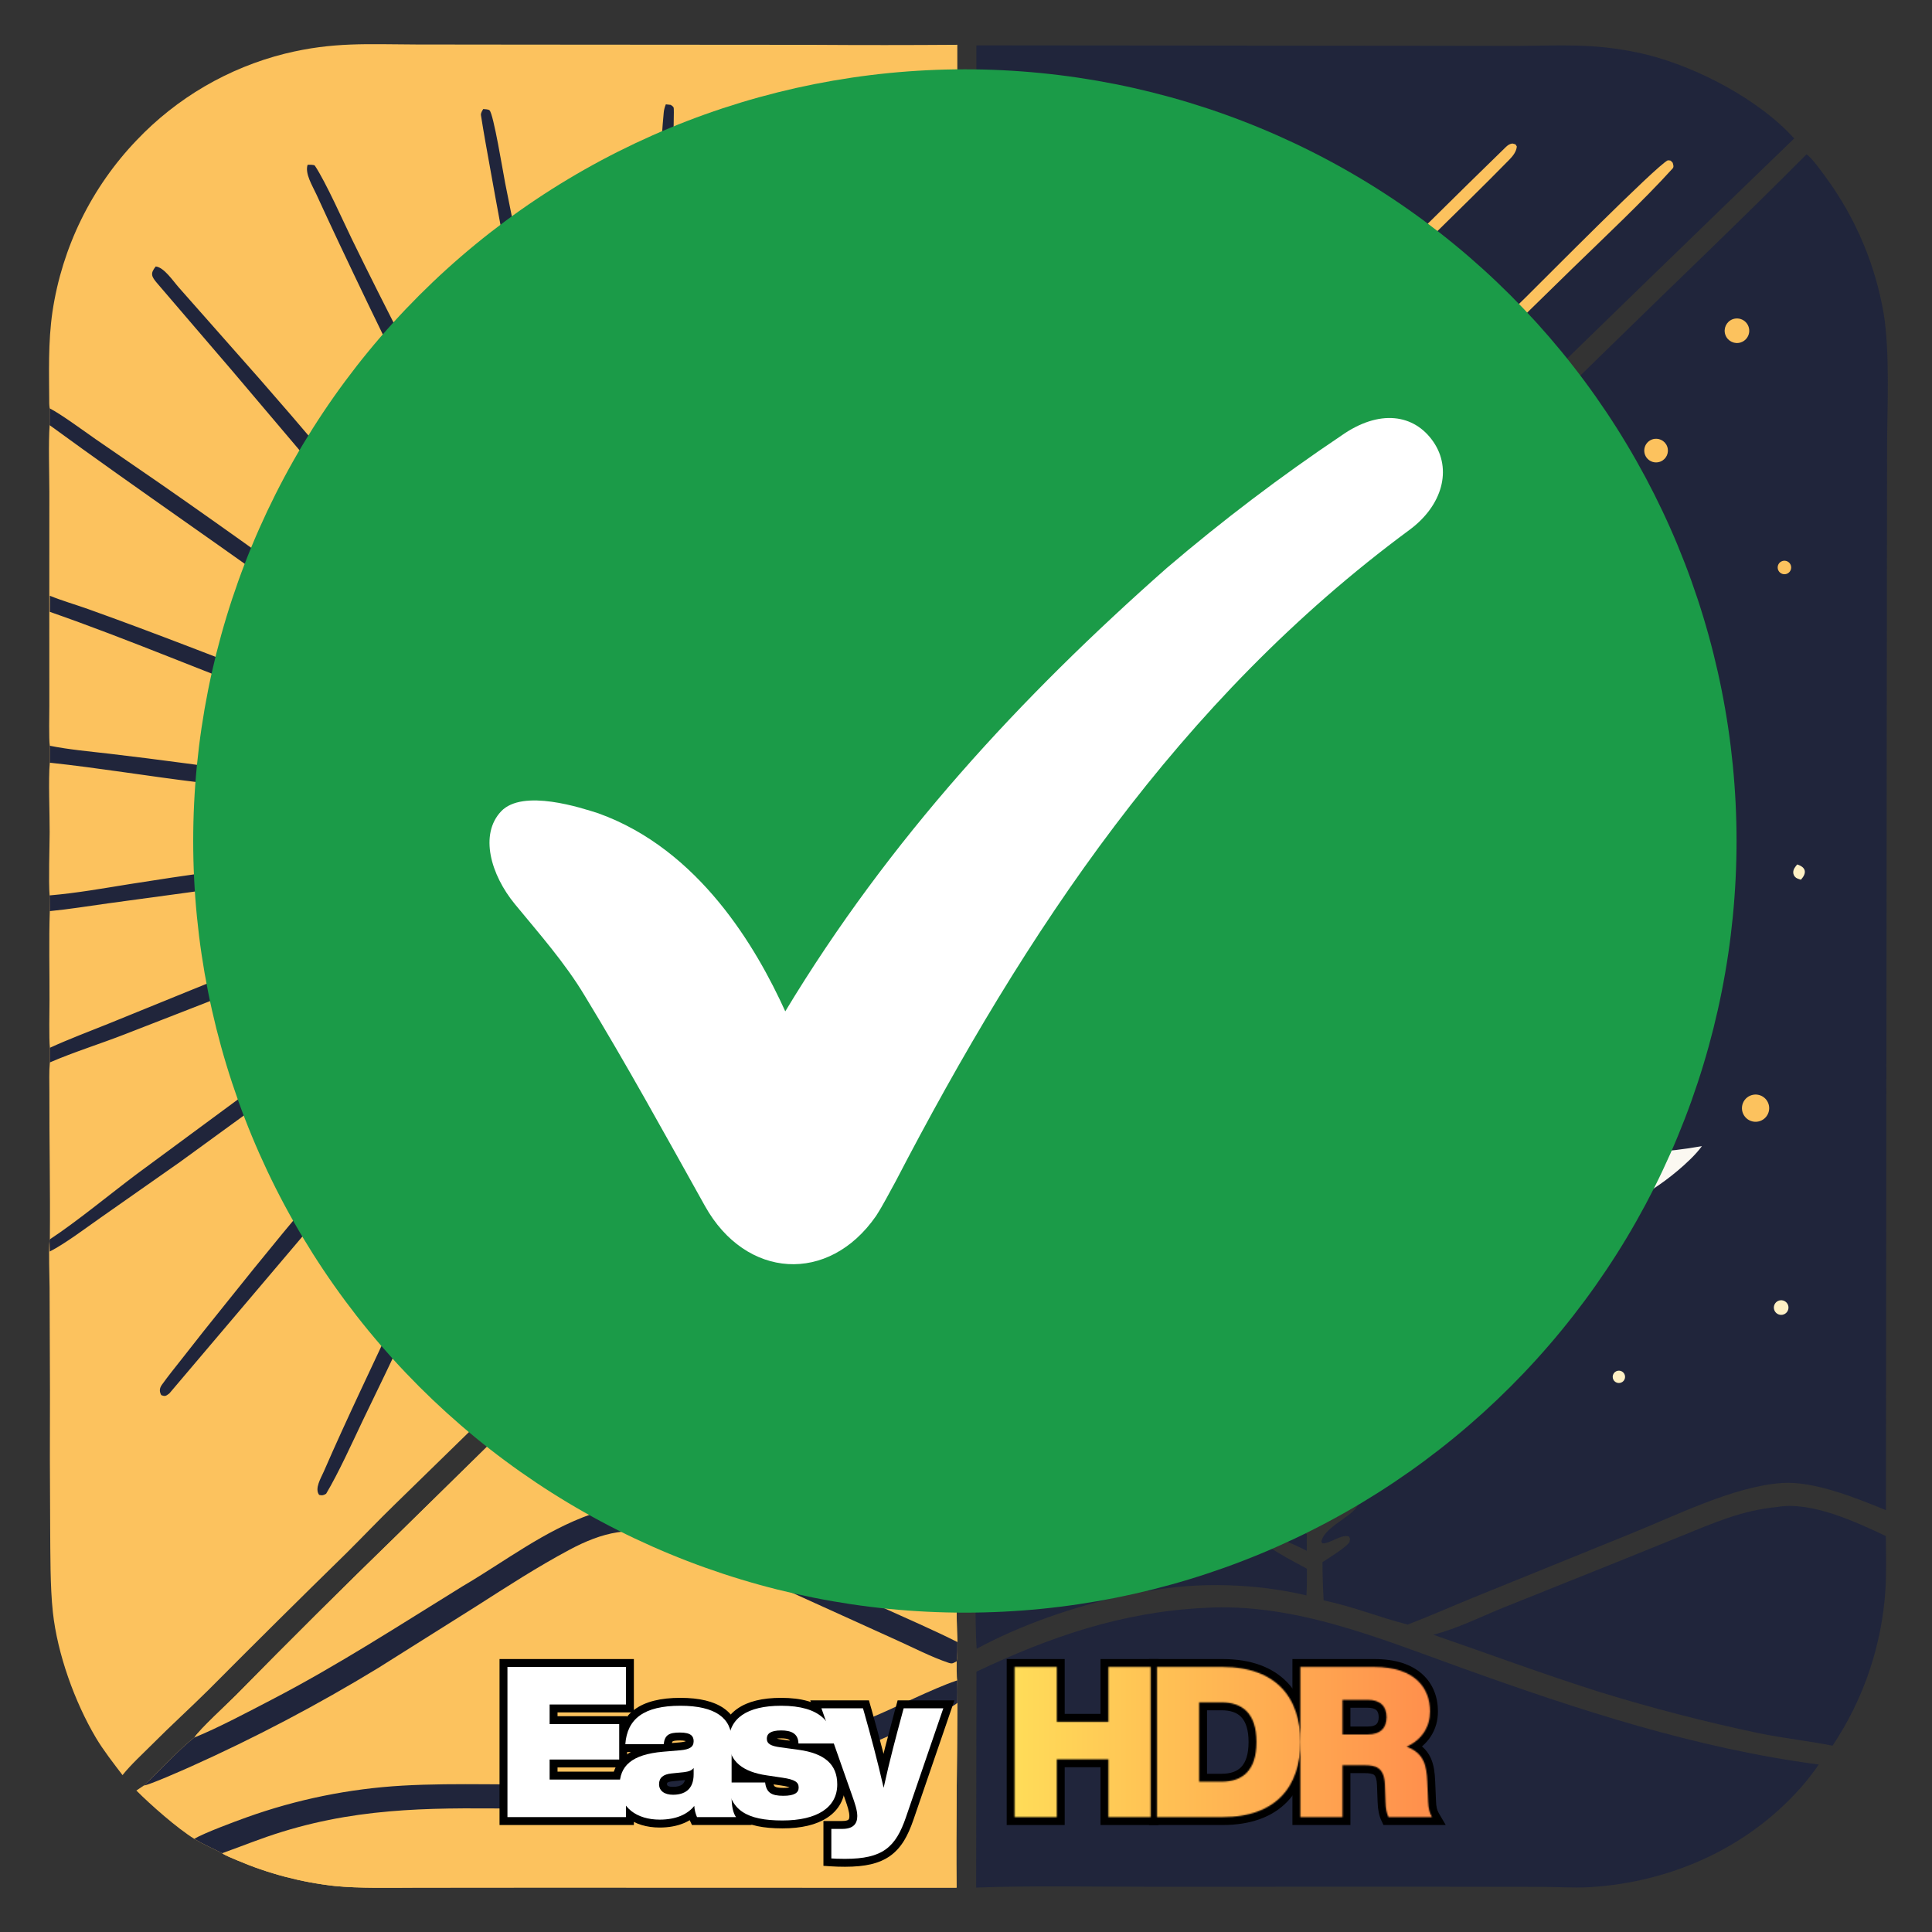 <svg xmlns="http://www.w3.org/2000/svg" xmlns:xlink="http://www.w3.org/1999/xlink" width="2048" zoomAndPan="magnify" viewBox="0 0 1536 1536" height="2048" preserveAspectRatio="xMidYMid meet" version="1.0"><rect x="0" y="0" width="1536" height="1536" fill="#333333" stroke="none"/><defs><filter x="0%" y="0%" width="100%" height="100%" id="e618642ca3"><feColorMatrix values="0 0 0 0 1 0 0 0 0 1 0 0 0 0 1 0 0 0 1 0" color-interpolation-filters="sRGB"/></filter><g/><clipPath id="8e062310be"><path d="M 153.602 55.105 L 1380.602 55.105 L 1380.602 1282.102 L 153.602 1282.102 Z M 153.602 55.105 " clip-rule="nonzero"/></clipPath><clipPath id="5349e77c92"><path d="M 57.672 972.898 L 1466.922 972.898 L 1466.922 1536 L 57.672 1536 Z M 57.672 972.898 " clip-rule="nonzero"/></clipPath><clipPath id="fb5cb316e2"><path d="M 0.672 0.898 L 1409.922 0.898 L 1409.922 564 L 0.672 564 Z M 0.672 0.898 " clip-rule="nonzero"/></clipPath><clipPath id="4c829309bf"><path d="M 405.672 0.898 L 1406.922 0.898 L 1406.922 564 L 405.672 564 Z M 405.672 0.898 " clip-rule="nonzero"/></clipPath><linearGradient x1="93.363" gradientTransform="matrix(0.75, 0, 0, 0.75, 335.672, 336.16)" y1="99" x2="1428.793" gradientUnits="userSpaceOnUse" y2="99" id="a35e2d9d43"><stop stop-opacity="1" stop-color="rgb(100%, 87.059%, 34.9%)" offset="0"/><stop stop-opacity="1" stop-color="rgb(100%, 87.059%, 34.9%)" offset="0.25"/><stop stop-opacity="1" stop-color="rgb(100%, 87.059%, 34.9%)" offset="0.312"/><stop stop-opacity="1" stop-color="rgb(100%, 87.059%, 34.9%)" offset="0.328"/><stop stop-opacity="1" stop-color="rgb(100%, 87.006%, 34.891%)" offset="0.336"/><stop stop-opacity="1" stop-color="rgb(100%, 86.597%, 34.827%)" offset="0.34"/><stop stop-opacity="1" stop-color="rgb(100%, 86.241%, 34.772%)" offset="0.344"/><stop stop-opacity="1" stop-color="rgb(100%, 85.884%, 34.715%)" offset="0.348"/><stop stop-opacity="1" stop-color="rgb(100%, 85.527%, 34.66%)" offset="0.352"/><stop stop-opacity="1" stop-color="rgb(100%, 85.17%, 34.604%)" offset="0.355"/><stop stop-opacity="1" stop-color="rgb(100%, 84.813%, 34.549%)" offset="0.359"/><stop stop-opacity="1" stop-color="rgb(100%, 84.456%, 34.494%)" offset="0.363"/><stop stop-opacity="1" stop-color="rgb(100%, 84.099%, 34.439%)" offset="0.367"/><stop stop-opacity="1" stop-color="rgb(100%, 83.742%, 34.383%)" offset="0.371"/><stop stop-opacity="1" stop-color="rgb(100%, 83.385%, 34.328%)" offset="0.375"/><stop stop-opacity="1" stop-color="rgb(100%, 83.028%, 34.271%)" offset="0.379"/><stop stop-opacity="1" stop-color="rgb(100%, 82.671%, 34.216%)" offset="0.383"/><stop stop-opacity="1" stop-color="rgb(100%, 82.314%, 34.16%)" offset="0.387"/><stop stop-opacity="1" stop-color="rgb(100%, 81.956%, 34.105%)" offset="0.391"/><stop stop-opacity="1" stop-color="rgb(100%, 81.599%, 34.048%)" offset="0.395"/><stop stop-opacity="1" stop-color="rgb(100%, 81.242%, 33.994%)" offset="0.398"/><stop stop-opacity="1" stop-color="rgb(100%, 80.885%, 33.937%)" offset="0.402"/><stop stop-opacity="1" stop-color="rgb(100%, 80.528%, 33.882%)" offset="0.406"/><stop stop-opacity="1" stop-color="rgb(100%, 80.171%, 33.827%)" offset="0.41"/><stop stop-opacity="1" stop-color="rgb(100%, 79.814%, 33.772%)" offset="0.414"/><stop stop-opacity="1" stop-color="rgb(100%, 79.457%, 33.716%)" offset="0.418"/><stop stop-opacity="1" stop-color="rgb(100%, 79.1%, 33.661%)" offset="0.422"/><stop stop-opacity="1" stop-color="rgb(100%, 78.743%, 33.604%)" offset="0.426"/><stop stop-opacity="1" stop-color="rgb(100%, 78.386%, 33.55%)" offset="0.43"/><stop stop-opacity="1" stop-color="rgb(100%, 78.029%, 33.493%)" offset="0.434"/><stop stop-opacity="1" stop-color="rgb(100%, 77.672%, 33.438%)" offset="0.438"/><stop stop-opacity="1" stop-color="rgb(100%, 77.315%, 33.382%)" offset="0.441"/><stop stop-opacity="1" stop-color="rgb(100%, 76.958%, 33.327%)" offset="0.445"/><stop stop-opacity="1" stop-color="rgb(100%, 76.601%, 33.27%)" offset="0.449"/><stop stop-opacity="1" stop-color="rgb(100%, 76.244%, 33.215%)" offset="0.453"/><stop stop-opacity="1" stop-color="rgb(100%, 75.887%, 33.16%)" offset="0.457"/><stop stop-opacity="1" stop-color="rgb(100%, 75.529%, 33.105%)" offset="0.461"/><stop stop-opacity="1" stop-color="rgb(100%, 75.172%, 33.049%)" offset="0.465"/><stop stop-opacity="1" stop-color="rgb(100%, 74.815%, 32.994%)" offset="0.469"/><stop stop-opacity="1" stop-color="rgb(100%, 74.458%, 32.938%)" offset="0.473"/><stop stop-opacity="1" stop-color="rgb(100%, 74.101%, 32.883%)" offset="0.477"/><stop stop-opacity="1" stop-color="rgb(100%, 73.744%, 32.826%)" offset="0.48"/><stop stop-opacity="1" stop-color="rgb(100%, 73.387%, 32.771%)" offset="0.484"/><stop stop-opacity="1" stop-color="rgb(100%, 73.03%, 32.715%)" offset="0.488"/><stop stop-opacity="1" stop-color="rgb(100%, 72.673%, 32.66%)" offset="0.492"/><stop stop-opacity="1" stop-color="rgb(100%, 72.316%, 32.603%)" offset="0.496"/><stop stop-opacity="1" stop-color="rgb(100%, 71.959%, 32.549%)" offset="0.5"/><stop stop-opacity="1" stop-color="rgb(100%, 71.602%, 32.494%)" offset="0.504"/><stop stop-opacity="1" stop-color="rgb(100%, 71.245%, 32.439%)" offset="0.508"/><stop stop-opacity="1" stop-color="rgb(100%, 70.888%, 32.382%)" offset="0.512"/><stop stop-opacity="1" stop-color="rgb(100%, 70.531%, 32.327%)" offset="0.516"/><stop stop-opacity="1" stop-color="rgb(100%, 70.174%, 32.271%)" offset="0.52"/><stop stop-opacity="1" stop-color="rgb(100%, 69.817%, 32.216%)" offset="0.523"/><stop stop-opacity="1" stop-color="rgb(100%, 69.46%, 32.159%)" offset="0.527"/><stop stop-opacity="1" stop-color="rgb(100%, 69.102%, 32.104%)" offset="0.531"/><stop stop-opacity="1" stop-color="rgb(100%, 68.745%, 32.048%)" offset="0.535"/><stop stop-opacity="1" stop-color="rgb(100%, 68.388%, 31.993%)" offset="0.539"/><stop stop-opacity="1" stop-color="rgb(100%, 68.031%, 31.937%)" offset="0.543"/><stop stop-opacity="1" stop-color="rgb(100%, 67.674%, 31.882%)" offset="0.547"/><stop stop-opacity="1" stop-color="rgb(100%, 67.317%, 31.827%)" offset="0.551"/><stop stop-opacity="1" stop-color="rgb(100%, 66.96%, 31.772%)" offset="0.555"/><stop stop-opacity="1" stop-color="rgb(100%, 66.603%, 31.715%)" offset="0.559"/><stop stop-opacity="1" stop-color="rgb(100%, 66.246%, 31.66%)" offset="0.562"/><stop stop-opacity="1" stop-color="rgb(100%, 65.889%, 31.604%)" offset="0.566"/><stop stop-opacity="1" stop-color="rgb(100%, 65.533%, 31.549%)" offset="0.57"/><stop stop-opacity="1" stop-color="rgb(100%, 65.176%, 31.493%)" offset="0.574"/><stop stop-opacity="1" stop-color="rgb(100%, 64.819%, 31.438%)" offset="0.578"/><stop stop-opacity="1" stop-color="rgb(100%, 64.462%, 31.381%)" offset="0.582"/><stop stop-opacity="1" stop-color="rgb(100%, 64.105%, 31.326%)" offset="0.586"/><stop stop-opacity="1" stop-color="rgb(100%, 63.748%, 31.271%)" offset="0.59"/><stop stop-opacity="1" stop-color="rgb(100%, 63.391%, 31.216%)" offset="0.594"/><stop stop-opacity="1" stop-color="rgb(100%, 63.034%, 31.16%)" offset="0.598"/><stop stop-opacity="1" stop-color="rgb(100%, 62.677%, 31.105%)" offset="0.602"/><stop stop-opacity="1" stop-color="rgb(100%, 62.32%, 31.049%)" offset="0.605"/><stop stop-opacity="1" stop-color="rgb(100%, 61.963%, 30.994%)" offset="0.609"/><stop stop-opacity="1" stop-color="rgb(100%, 61.606%, 30.937%)" offset="0.613"/><stop stop-opacity="1" stop-color="rgb(100%, 61.249%, 30.882%)" offset="0.617"/><stop stop-opacity="1" stop-color="rgb(100%, 60.892%, 30.826%)" offset="0.621"/><stop stop-opacity="1" stop-color="rgb(100%, 60.535%, 30.771%)" offset="0.625"/><stop stop-opacity="1" stop-color="rgb(100%, 60.178%, 30.714%)" offset="0.629"/><stop stop-opacity="1" stop-color="rgb(100%, 59.821%, 30.659%)" offset="0.633"/><stop stop-opacity="1" stop-color="rgb(100%, 59.464%, 30.605%)" offset="0.637"/><stop stop-opacity="1" stop-color="rgb(100%, 59.106%, 30.55%)" offset="0.641"/><stop stop-opacity="1" stop-color="rgb(100%, 58.749%, 30.493%)" offset="0.645"/><stop stop-opacity="1" stop-color="rgb(100%, 58.392%, 30.438%)" offset="0.648"/><stop stop-opacity="1" stop-color="rgb(100%, 58.035%, 30.382%)" offset="0.652"/><stop stop-opacity="1" stop-color="rgb(100%, 57.678%, 30.327%)" offset="0.656"/><stop stop-opacity="1" stop-color="rgb(100%, 57.321%, 30.27%)" offset="0.66"/><stop stop-opacity="1" stop-color="rgb(100%, 56.964%, 30.215%)" offset="0.664"/><stop stop-opacity="1" stop-color="rgb(100%, 56.911%, 30.206%)" offset="0.672"/><stop stop-opacity="1" stop-color="rgb(100%, 56.859%, 30.199%)" offset="0.688"/><stop stop-opacity="1" stop-color="rgb(100%, 56.859%, 30.199%)" offset="0.75"/><stop stop-opacity="1" stop-color="rgb(100%, 56.859%, 30.199%)" offset="1"/></linearGradient><clipPath id="90636d8f8f"><rect x="0" width="1410" y="0" height="564"/></clipPath><clipPath id="dbd06bf668"><path d="M 0.672 0.898 L 1409.922 0.898 L 1409.922 564 L 0.672 564 Z M 0.672 0.898 " clip-rule="nonzero"/></clipPath><clipPath id="cad86745c9"><rect x="0" width="1410" y="0" height="564"/></clipPath><clipPath id="4944a000b7"><rect x="0" width="1410" y="0" height="564"/></clipPath><mask id="5a554de575"><g filter="url(#e618642ca3)"><g transform="matrix(1, 0, 0, 1, 0, -0)"><g clip-path="url(#4944a000b7)"><g clip-path="url(#dbd06bf668)"><g transform="matrix(1, 0, 0, 1, 0, -0)"><g clip-path="url(#cad86745c9)"><g fill="#000000" fill-opacity="1"><g transform="translate(741.261, 472.65)"><g><path d="M 82.988 -75.781 L 41.914 -75.781 L 41.914 -119.371 L 8.383 -119.371 L 8.383 0 L 41.914 0 L 41.914 -45.938 L 82.988 -45.938 L 82.988 0 L 116.52 0 L 116.52 -119.371 L 82.988 -119.371 Z M 82.988 -75.781 "/></g></g></g><g fill="#000000" fill-opacity="1"><g transform="translate(854.423, 472.65)"><g><path d="M 60.523 -119.371 L 8.383 -119.371 L 8.383 0 L 60.523 0 C 103.277 0 122.387 -24.477 122.387 -59.684 C 122.387 -94.895 103.277 -119.371 60.523 -119.371 Z M 41.914 -28.168 L 41.914 -91.203 L 59.852 -91.203 C 75.781 -91.203 87.516 -82.988 87.516 -59.684 C 87.516 -36.383 75.781 -28.168 59.852 -28.168 Z M 41.914 -28.168 "/></g></g></g><g fill="#000000" fill-opacity="1"><g transform="translate(968.423, 472.65)"><g><path d="M 109.312 -28 C 108.809 -40.738 106.797 -50.801 92.883 -55.996 C 105.621 -61.695 111.492 -72.426 111.492 -83.996 C 111.492 -102.605 99.586 -119.371 67.062 -119.371 L 8.383 -119.371 L 8.383 0 L 41.914 0 L 41.914 -41.242 L 59.352 -41.242 C 68.738 -41.242 75.109 -39.23 75.613 -25.652 L 76.117 -12.07 C 76.281 -6.875 76.953 -3.184 78.461 0 L 113 0 C 111.324 -2.852 110.148 -7.043 109.98 -12.07 Z M 41.914 -93.215 L 62.031 -93.215 C 71.926 -93.215 76.953 -88.02 76.953 -79.469 C 76.953 -70.75 71.926 -65.723 62.031 -65.723 L 41.914 -65.723 Z M 41.914 -93.215 "/></g></g></g></g></g></g></g></g></g></mask><clipPath id="2bbbd24d0c"><path d="M 405.672 0.898 L 1406.922 0.898 L 1406.922 564 L 405.672 564 Z M 405.672 0.898 " clip-rule="nonzero"/></clipPath><clipPath id="2958aec9b9"><rect x="0" width="1410" y="0" height="564"/></clipPath><clipPath id="b7d9eb90b9"><rect x="0" width="1410" y="0" height="564"/></clipPath></defs><path fill="#fcc25e" d="M 39.516 324.66 C 39.375 323.582 39.156 322.082 39.148 321.004 C 39.043 296.047 38.141 272.531 41.715 247.812 C 42.668 241.453 43.863 235.141 45.301 228.871 C 46.738 222.605 48.414 216.402 50.328 210.262 C 52.242 204.125 54.391 198.066 56.773 192.094 C 59.152 186.121 61.758 180.246 64.594 174.477 C 67.426 168.703 70.477 163.047 73.742 157.508 C 77.012 151.969 80.488 146.566 84.172 141.297 C 87.855 136.023 91.734 130.902 95.812 125.93 C 99.891 120.961 104.156 116.152 108.602 111.508 C 116.551 103.133 125.047 95.359 134.098 88.191 C 143.145 81.02 152.656 74.523 162.625 68.703 C 172.594 62.879 182.922 57.789 193.613 53.43 C 204.305 49.07 215.25 45.488 226.449 42.68 C 264.875 33.223 292.121 35.254 331.191 35.375 L 415.199 35.469 L 646.082 35.641 C 684.422 35.898 722.766 35.887 761.109 35.609 L 761.109 176.613 L 761.273 215.973 C 761.297 222.305 761.578 234.758 760.484 240.59 L 760.262 249.848 C 761.16 260.281 760.523 280.129 760.508 291.105 L 760.379 373.828 C 760.395 378.316 759.621 398.758 760.273 401.422 C 760.336 406.84 760.559 413.227 760.262 418.547 C 759.434 445.727 760.199 473.223 760.184 500.418 C 760.184 504.641 760.477 508.52 760.156 512.781 L 759.816 514.91 L 759.637 758.707 L 626.055 888.586 C 620.012 894.375 598.855 917.586 593.98 920.715 C 590.02 924.988 587.297 927.711 582.961 931.59 C 571.129 943.328 545.633 970.516 533.25 980.004 C 528.621 985.066 523.793 989.43 519.199 994.305 C 500.355 1014.434 478.715 1034.715 459.047 1054.168 C 452.934 1060.215 438.504 1074.684 431.906 1079.289 C 425.984 1084.906 420.434 1091.43 414.941 1096.551 C 405.324 1107.922 387.656 1124.129 376.719 1134.758 L 313.797 1196.16 C 300.875 1208.691 288.281 1221.996 275.469 1234.711 C 238.676 1270.703 202.137 1306.941 165.848 1343.445 C 151.117 1358.047 135.605 1372.102 120.961 1386.832 C 113.27 1394.566 104.176 1402.77 97.406 1411.266 C 90.367 1402.012 82.094 1391.453 76.188 1381.477 C 59.312 1353 45.598 1314.711 42.035 1281.75 C 39.836 1261.41 40.07 1235.625 39.895 1215.051 C 39.633 1178.406 39.574 1141.762 39.719 1105.109 L 39.426 1023.824 C 39.379 1016.137 38.578 992.82 39.367 986.438 L 39.633 985.305 C 40.016 946.133 39.156 906.84 39.262 867.66 C 39.281 860.102 38.914 852.164 39.633 844.656 L 39.664 833.016 C 38.871 825.793 39.324 803.641 39.355 795.367 C 39.449 772.199 38.77 747.422 39.594 724.371 L 39.438 711.875 C 38.512 700.922 39.418 673.844 39.48 661.633 C 39.551 647.277 38.344 619.426 39.594 606.363 C 39.809 601.996 39.648 597.281 39.594 592.887 C 38.75 588.059 39.219 566.57 39.223 560.633 L 39.191 489.965 L 39.234 391.211 C 39.211 376.898 38.402 351.512 39.473 338.02 Z M 39.516 324.66 " fill-opacity="1" fill-rule="nonzero"/><path fill="#20253b" d="M 39.516 324.66 C 48.223 329.07 67.02 342.863 75.812 349.004 L 127.207 384.375 C 156.055 404.426 184.742 424.707 213.266 445.219 C 229.105 456.441 245.113 467.531 260.602 479.219 C 264.336 482.039 268.488 486.641 267.766 491.633 C 266.195 494.043 266.016 493.957 263.641 495.414 C 259.734 495.684 256.809 493.016 253.668 490.719 C 182.98 439.016 110.148 389.664 39.473 338.02 Z M 39.633 985.305 C 60.734 971.438 87.133 949.664 108.184 933.816 L 208.199 860.039 L 246.059 831.512 C 252.602 826.613 266.484 812.559 273.785 819.457 C 275.586 825.121 271.305 830.012 267.016 833.379 C 252.32 844.922 236.84 855.539 221.77 866.574 L 142.84 924 L 79.758 968.25 C 67.672 976.711 52.281 988.426 39.559 995.012 L 39.367 986.438 Z M 39.664 833.016 C 54.453 826.223 71.098 819.969 86.266 813.863 L 153 786.711 L 198.367 768.328 C 206.703 764.926 231.414 751.801 237.684 759.766 C 241.109 770.641 227.352 772.355 219.543 775.371 L 188.543 787.5 C 158.926 799.109 129.191 810.586 99.559 822.156 C 80.082 829.77 58.738 836.379 39.633 844.656 Z M 760.262 249.848 C 741.234 283.73 720.305 315.82 700.297 349.082 L 671.867 395.637 C 667.484 402.844 655.711 428.938 645.938 424.691 C 639.176 415.703 658.504 389.852 663.973 380.926 C 676.625 360.352 689.461 339.895 702.484 319.551 C 713.988 302.223 725.594 284.961 737.305 267.773 C 742.66 259.895 748.418 250.715 754.469 243.465 C 756.016 241.613 758.203 241.078 760.484 240.59 Z M 39.438 711.875 C 61.566 709.965 81.652 706.316 103.566 702.809 C 125.629 699.305 147.719 695.996 169.836 692.891 C 183.559 690.926 197.355 688.902 211.109 687.195 C 215.109 686.699 218.387 689.879 219.809 693.348 C 218.121 703.184 193.434 703.742 184.777 704.809 C 172.797 706.312 160.832 707.922 148.883 709.637 L 86.023 718.18 C 70.445 720.34 55.27 722.836 39.594 724.371 Z M 39.598 592.887 C 54.25 595.902 71.723 597.457 86.809 599.211 C 127.574 603.957 168.074 609.684 208.73 615.078 C 214.477 615.84 219.879 624.738 211.871 628.023 C 197.281 629.594 172.637 623.742 158.777 622.078 C 118.77 617.27 79.43 610.633 39.594 606.363 C 39.809 601.996 39.648 597.281 39.594 592.887 M 414.941 1096.551 C 415.441 1089.434 417.949 1076.301 419.281 1068.871 C 421.793 1055.16 424.195 1041.426 426.484 1027.68 L 437.535 962.602 C 439.016 954.277 439.672 928.816 449.969 928.828 C 460.777 928.836 453.953 954.211 452.859 961.004 C 450.414 976.676 447.676 992.297 444.645 1007.863 C 440.184 1031.617 436.527 1055.543 431.906 1079.289 C 425.984 1084.906 420.434 1091.43 414.941 1096.551 M 760.262 418.547 C 752.168 426.516 709.578 466.242 701.441 466.633 C 699.719 465.977 698.73 465.395 697.723 463.785 C 696.562 461.922 696.297 458.945 697.039 456.844 C 698.879 451.633 752.586 406.137 760.273 401.422 C 760.336 406.84 760.559 413.227 760.262 418.547 M 519.199 994.305 C 518.18 984.172 511.457 941.969 514.723 934.941 C 515.543 933.18 517.066 931.672 518.961 931.102 C 520.68 930.586 522.27 930.773 523.75 931.801 C 530.309 936.352 531.922 971.012 533.25 980.004 C 528.621 985.066 523.793 989.43 519.199 994.305 M 759.816 514.91 C 754.891 518.984 748.895 524.047 742.301 519.445 C 737.312 511 754.484 503.406 760.078 500.508 C 759.984 504.629 760.078 508.664 760.156 512.781 Z M 582.961 931.59 C 581.75 920.723 584.07 919.441 593.98 920.715 C 590.02 924.988 587.297 927.711 582.961 931.59 M 491.906 411.266 C 627.66 406.516 741.551 512.742 746.258 648.5 C 750.961 784.254 644.703 898.109 508.941 902.773 C 373.246 907.434 259.453 801.234 254.75 665.535 C 250.047 529.84 356.211 416.012 491.906 411.266 " fill-opacity="1" fill-rule="nonzero"/><path fill="#fcc25e" d="M 490.062 425.289 C 617.789 419.703 725.922 518.582 731.762 646.297 C 737.598 774.008 638.934 882.336 511.23 888.426 C 383.172 894.531 274.477 795.531 268.625 667.465 C 262.77 539.395 361.98 430.891 490.062 425.289 " fill-opacity="1" fill-rule="nonzero"/><path fill="#20253b" d="M 484.512 455.555 C 496.086 454.195 517.223 455.496 528.867 456.484 C 489.344 461.895 455.227 468.281 419.984 489.477 C 365.934 521.988 330.48 580.023 315.953 640.645 C 313.453 651.766 310.965 665.441 309.234 676.719 C 307.328 669.781 306.387 663.629 305.551 656.496 C 292.871 548.387 382.797 466.012 484.512 455.555 M 317.352 873.652 C 326.949 872.918 330.879 879.113 324.691 886.02 C 306.484 906.352 288.258 926.766 270.543 947.535 L 134.625 1107.84 C 131.871 1109.918 131.262 1110.367 128.191 1109.145 C 126.602 1106.316 126.73 1103.723 128.688 1100.977 C 133.621 1094.062 139.043 1087.395 144.301 1080.711 C 155.855 1065.875 167.547 1051.145 179.367 1036.523 C 209.129 999.18 239.492 962.328 270.449 925.973 C 282.898 911.281 303.766 885.254 317.352 873.652 M 380.008 908.184 C 388.008 908.289 390.637 912.863 387.664 920.105 C 378.789 941.762 368.434 962.504 358.211 983.52 L 325.367 1052.184 C 313.152 1078.098 300.777 1103.938 288.246 1129.703 C 279.984 1147.074 269.059 1171.215 259.277 1187.578 C 257.199 1188.855 256.062 1189.102 253.715 1188.48 C 249.949 1183.434 255.125 1175.219 257.41 1169.961 C 276.164 1126.816 296.723 1084.539 316.469 1041.863 L 357.766 952.762 C 361.812 944.023 374.418 913.066 380.008 908.184 M 123.816 211.848 C 130.496 212.551 137.609 223.461 142.301 228.719 L 181.641 273.25 C 215.086 310.797 247.883 348.895 280.035 387.547 C 291.82 401.492 304.613 414.699 316.031 428.961 C 320.293 434.285 322.723 438.652 317.598 444.078 C 313.844 444.109 311.184 444.156 308.492 441.242 C 303.031 435.328 297.906 429.098 292.727 422.934 L 253.457 376.051 L 184.426 294.559 C 164.547 271.52 144.875 248.332 125.023 225.266 C 120.371 219.859 119.285 217.422 123.816 211.848 M 244.562 131 C 246.062 130.984 249.734 130.828 250.352 131.746 C 258.91 144.5 273.621 177.512 279.578 189.738 C 307.191 246.453 335.742 300.594 363.535 356.988 C 369.672 369.438 377.199 383.539 382.781 396.352 C 383.984 399.117 382.227 401.84 380.785 404.215 C 378.16 405.055 378.184 404.961 375.566 404.859 C 371.75 402.727 367.52 394.547 365.566 390.605 C 333.141 325.141 300.664 259.223 269.508 193.18 C 263.469 180.375 257.5 167.535 251.605 154.66 C 248.469 147.805 242.234 138.004 244.562 131 M 672.902 111.285 C 675.379 111.535 675.668 111.348 677.668 112.875 C 679.684 117.141 677.348 123.172 676 127.484 C 664.34 164.707 651.613 201.836 639.812 238.977 L 607.613 340.098 C 602.598 355.566 597.582 371.172 592.344 386.574 C 590.922 390.766 588.652 391.879 584.812 393.598 C 580.574 392.703 579.695 392.773 577.883 388.758 C 578.305 384.164 579.645 379.395 581.055 375.008 C 607.75 291.992 639.504 210.668 666.188 127.652 C 667.973 122.102 669.434 116.012 672.902 111.285 M 529.359 82.949 L 533.277 83.391 C 534.168 84.059 535.113 84.512 535.574 85.57 C 537.273 89.48 524.812 371.195 522.074 377.148 C 520.793 379.934 518.617 380.875 515.969 382.027 C 513.535 381.18 510.613 380.332 509.672 377.605 C 507.18 370.406 521.426 188.512 522.93 165.961 C 524.621 140.566 525.285 114.797 527.688 89.488 C 527.906 87.148 528.484 85.125 529.359 82.949 M 384.195 86.699 C 385.602 86.875 388.113 86.793 389.18 87.703 C 392.359 90.414 399.922 136.891 401.625 145.586 C 411.398 195.461 422.078 245.203 432.648 294.91 C 436.465 312.523 440.145 330.164 443.695 347.828 C 445.52 356.914 447.441 366.156 448.855 375.32 C 449.516 379.625 448.941 380.617 446.324 384.027 C 438.41 386.293 436.137 380.598 434.746 373.965 C 431.281 357.434 428.383 340.746 425.309 324.137 L 407.285 227.996 C 401.141 196.5 395.246 164.953 389.605 133.363 C 387.141 119.727 384.508 105.379 382.379 91.621 C 382.117 89.906 383.328 88.129 384.195 86.699 M 39.629 473.637 C 49.023 477.504 60.324 480.754 70.082 484.242 C 123.617 503.375 176.504 524.332 229.625 544.551 C 236.359 547.113 236.457 551.867 234.504 557.707 C 232.648 558.566 229.891 559.254 227.902 558.516 C 165.004 535.152 102.992 508.539 39.609 486.434 Z M 1436.168 122.734 C 1439.895 124.488 1449.84 138.527 1452.645 142.418 C 1458.367 150.32 1463.617 158.523 1468.398 167.023 C 1473.184 175.527 1477.465 184.273 1481.246 193.266 C 1485.027 202.258 1488.281 211.434 1491.016 220.801 C 1493.746 230.164 1495.934 239.652 1497.578 249.27 C 1502.551 279.859 1500.434 322.633 1500.277 354.664 L 1500.082 512.414 L 1499.387 1200.602 C 1475.574 1190.926 1442.387 1177.359 1416.953 1179.023 C 1378.574 1181.543 1331.828 1205.191 1295.414 1219.785 L 1170.945 1270.281 C 1154.094 1277.152 1136.023 1285.176 1119.18 1291.574 C 1096.148 1285.762 1077.391 1277.684 1052.355 1272.324 C 1051.754 1262.203 1051.441 1252.074 1051.402 1241.941 C 1056.316 1238.73 1070.324 1230.203 1072.906 1226.012 C 1073.34 1222.629 1073.762 1223.992 1072.434 1221.547 C 1066.305 1219.492 1057.012 1227.613 1051.312 1226.984 L 1050.562 1225.598 C 1053.156 1212.172 1082.82 1203.09 1079.578 1192.996 C 1072.281 1187.879 1057.23 1201.379 1051.523 1205.855 C 1051.516 1201.434 1051.191 1197.449 1050.855 1193.039 C 1056.969 1189.402 1069.727 1180.582 1068.203 1172.52 C 1063.117 1167.871 1053.832 1177.559 1050.219 1181.012 C 1050.391 1175.219 1052.199 1155.719 1045.785 1153.914 C 1040.941 1157.242 1041.285 1173.426 1041.039 1179.277 C 1037.309 1176.27 1024.672 1164.645 1020.383 1169.16 C 1020.27 1175.324 1036.078 1189.547 1041.059 1194.938 C 1040.844 1198.703 1040.379 1202.754 1040.016 1206.539 C 1034.609 1201.664 1017.742 1186.32 1010.273 1190.203 C 1008.434 1194.254 1010.895 1196.828 1013.844 1199.668 C 1021.371 1206.922 1030.621 1213.449 1038.938 1219.711 L 1038.914 1232.926 C 1031.219 1228.926 1005.906 1217.113 997.996 1218.316 L 997.402 1219.418 C 1000.957 1227.539 1029.719 1242.031 1039.043 1247.191 C 1039.066 1254.488 1039.102 1261.086 1038.652 1268.391 C 999.309 1259.016 952.746 1257.398 912.98 1265.023 C 912.246 1248.238 912.898 1226.852 913.07 1209.734 C 922.852 1201.566 971.766 1162.109 970.012 1152.816 C 969.082 1152.082 968.559 1151.309 967.703 1151.625 C 957.043 1155.539 918.473 1181.574 912.586 1187.805 C 912.418 1180.352 912.383 1172.895 912.48 1165.441 C 924.906 1151.926 936.891 1137.156 947.934 1122.441 C 950.902 1118.477 956.918 1111.672 953.48 1107.148 L 951.285 1106.977 C 942.555 1113.629 916.469 1139.902 909.016 1148.82 C 908.766 1136.301 910.379 1077.211 906.098 1069.207 L 904.918 1069.215 C 898.035 1077 897.336 1114.02 896.203 1126.336 C 888.188 1117.875 875.641 1099.957 865.598 1092.742 C 864.914 1092.246 864.082 1092.984 863.07 1093.5 C 859.934 1101.336 889.59 1138.027 895.539 1146.016 C 895.59 1158.48 894.793 1172.461 894.695 1185.336 C 887.234 1179.227 845.062 1145.895 837.996 1152.562 C 838.133 1161.293 885.938 1201.664 894.418 1211.039 L 895.156 1211.863 C 894.922 1219.566 894.832 1227.277 894.883 1234.98 C 882.953 1222.605 863.461 1199.391 850.988 1186.914 C 850.402 1186.328 849.961 1186.793 848.941 1187.34 C 847.176 1193.363 861.75 1215.48 865.516 1221.531 C 858.605 1218.84 830.559 1206.848 824.797 1207.898 C 822.547 1210.469 823.004 1209.105 822.504 1211.91 C 828.188 1219.273 882.336 1241.836 894.719 1247.789 L 894.727 1268.266 C 854.242 1277.242 813.008 1291.125 776.469 1310.812 C 774.961 1288.176 775.777 1251.66 775.809 1228.027 L 775.859 1083.141 C 775.809 1003.637 775.336 924.008 775.934 844.523 C 776.121 820.051 775.695 793.223 776.691 768.98 C 780.93 763.531 792.352 752.684 797.609 747.492 L 836.625 708.992 C 882.664 663.445 928.938 618.137 975.449 573.066 L 1276.656 278.805 C 1329.652 226.898 1383.938 175.348 1436.168 122.734 " fill-opacity="1" fill-rule="nonzero"/><path fill="#fbf8f1" d="M 1193.574 604.055 L 1194.676 604.348 L 1194.871 605.344 C 1191.711 609.613 1185.961 614.199 1182.082 618.152 C 1106.512 695.234 1109.062 819.008 1200.238 883.215 C 1249.379 917.812 1295.453 921.324 1353.074 911.227 C 1348.133 918.043 1340.137 925.41 1333.703 930.801 C 1327.258 936.23 1320.496 941.234 1313.422 945.816 C 1306.348 950.395 1299.016 954.512 1291.426 958.168 C 1283.832 961.828 1276.043 964.996 1268.051 967.672 C 1260.062 970.352 1251.934 972.52 1243.672 974.176 C 1237.434 975.148 1231.148 975.863 1224.848 976.289 C 1218.344 976.785 1211.832 976.953 1205.312 976.805 C 1198.789 976.652 1192.293 976.184 1185.82 975.391 C 1179.348 974.594 1172.926 973.484 1166.562 972.059 C 1160.199 970.629 1153.922 968.891 1147.727 966.84 C 1141.535 964.793 1135.461 962.441 1129.5 959.793 C 1123.539 957.145 1117.727 954.207 1112.059 950.98 C 1106.387 947.758 1100.891 944.258 1095.566 940.492 C 1090.246 936.723 1085.121 932.699 1080.195 928.426 C 1041.066 894.449 1017.945 849.824 1014.188 797.91 C 1010.859 751.914 1027.785 699.762 1058.191 665.113 C 1082.746 637.129 1117.172 615.621 1153.891 608.453 C 1167.547 605.785 1179.742 604.918 1193.574 604.055 " fill-opacity="1" fill-rule="nonzero"/><path fill="#fff1c4" d="M 966 1202.953 C 968.887 1203.504 969.172 1203.98 969.301 1206.578 C 965.145 1215.406 938.691 1230.742 929.91 1236.164 C 928.738 1236.578 929.055 1236.414 927.691 1236.277 C 927.781 1233.359 930.301 1230.113 931.785 1227.586 C 939.504 1214.48 952.246 1208.371 966 1202.953 " fill-opacity="1" fill-rule="nonzero"/><path fill="#fcc25e" d="M 1292.844 760.133 C 1293.793 759.855 1294.758 759.703 1295.75 759.684 C 1296.738 759.664 1297.711 759.773 1298.668 760.016 C 1299.629 760.254 1300.539 760.617 1301.402 761.098 C 1302.266 761.582 1303.051 762.172 1303.754 762.863 C 1306.629 765.684 1307.754 769.836 1306.688 773.715 C 1306.426 774.668 1306.043 775.57 1305.543 776.422 C 1305.039 777.273 1304.438 778.047 1303.727 778.734 C 1303.02 779.426 1302.234 780.012 1301.367 780.492 C 1300.504 780.973 1299.594 781.332 1298.633 781.566 C 1292.766 783.008 1286.836 779.504 1285.262 773.676 C 1283.684 767.855 1287.051 761.844 1292.844 760.133 M 993.113 616.688 C 998.91 615.457 1004.641 619.066 1006.035 624.832 C 1007.43 630.594 1003.988 636.422 998.273 637.984 C 997.328 638.242 996.363 638.371 995.383 638.371 C 994.402 638.375 993.441 638.246 992.496 637.988 C 991.551 637.727 990.652 637.352 989.809 636.852 C 988.965 636.355 988.203 635.754 987.52 635.051 C 986.836 634.348 986.258 633.566 985.781 632.707 C 985.309 631.852 984.957 630.945 984.727 629.992 C 984.496 629.039 984.395 628.074 984.422 627.094 C 984.449 626.113 984.605 625.156 984.895 624.215 C 985.18 623.277 985.582 622.395 986.105 621.566 C 986.629 620.738 987.25 619.992 987.973 619.328 C 988.695 618.668 989.496 618.109 990.367 617.664 C 991.238 617.215 992.152 616.891 993.113 616.688 M 1394.211 870.309 C 1400.07 869.48 1405.5 873.496 1406.422 879.328 C 1407.352 885.164 1403.43 890.668 1397.609 891.699 C 1393.754 892.379 1389.832 890.926 1387.352 887.895 C 1386.742 887.152 1386.238 886.344 1385.848 885.465 C 1385.453 884.59 1385.18 883.676 1385.027 882.727 C 1384.879 881.777 1384.855 880.828 1384.957 879.871 C 1385.059 878.914 1385.285 877.992 1385.633 877.094 C 1385.98 876.199 1386.441 875.363 1387.012 874.59 C 1387.586 873.82 1388.246 873.133 1389 872.539 C 1389.754 871.941 1390.574 871.453 1391.457 871.074 C 1392.344 870.695 1393.262 870.441 1394.211 870.309 M 1222.035 523.844 C 1227.781 522.395 1233.613 525.863 1235.102 531.602 C 1236.578 537.34 1233.148 543.199 1227.422 544.719 C 1221.637 546.25 1215.719 542.781 1214.219 536.988 C 1212.727 531.199 1216.23 525.301 1222.035 523.844 M 889.176 833.512 C 892.824 832.184 896.902 832.949 899.82 835.508 C 900.539 836.137 901.16 836.848 901.684 837.641 C 902.211 838.438 902.621 839.289 902.918 840.195 C 903.215 841.102 903.387 842.027 903.43 842.98 C 903.477 843.934 903.395 844.875 903.188 845.805 C 902.98 846.734 902.656 847.621 902.211 848.465 C 901.766 849.309 901.215 850.074 900.562 850.77 C 899.91 851.465 899.176 852.059 898.363 852.555 C 897.551 853.051 896.688 853.434 895.77 853.695 C 890.273 855.293 884.496 852.238 882.719 846.797 C 880.941 841.352 883.801 835.477 889.176 833.512 M 991.727 981.344 C 997.395 980.551 1002.645 984.465 1003.508 990.129 C 1004.363 995.781 1000.508 1001.078 994.859 1002 C 991.148 1002.609 987.398 1001.176 985.043 998.242 C 982.68 995.316 982.082 991.352 983.461 987.848 C 984.848 984.352 987.996 981.871 991.727 981.344 M 1377.473 253.812 C 1378.281 253.508 1379.117 253.312 1379.98 253.227 C 1380.84 253.145 1381.699 253.172 1382.555 253.316 C 1383.406 253.461 1384.227 253.715 1385.016 254.074 C 1385.801 254.438 1386.527 254.895 1387.191 255.449 C 1387.855 256.004 1388.438 256.637 1388.934 257.344 C 1389.43 258.055 1389.828 258.816 1390.121 259.629 C 1390.418 260.445 1390.602 261.281 1390.672 262.145 C 1390.742 263.008 1390.699 263.867 1390.547 264.719 C 1390.391 265.57 1390.125 266.387 1389.75 267.168 C 1389.375 267.949 1388.906 268.668 1388.344 269.324 C 1387.777 269.98 1387.137 270.551 1386.422 271.035 C 1385.703 271.523 1384.938 271.906 1384.117 272.188 C 1379.07 273.93 1373.559 271.293 1371.742 266.273 C 1369.926 261.25 1372.484 255.703 1377.473 253.812 M 1313.488 349.367 C 1318.305 347.656 1323.609 350.105 1325.422 354.883 C 1327.246 359.656 1324.922 365.012 1320.188 366.941 C 1319.41 367.258 1318.609 367.465 1317.777 367.566 C 1316.945 367.668 1316.113 367.66 1315.285 367.539 C 1314.453 367.418 1313.656 367.191 1312.887 366.855 C 1312.117 366.523 1311.406 366.094 1310.754 365.57 C 1310.098 365.047 1309.523 364.445 1309.031 363.77 C 1308.539 363.094 1308.145 362.363 1307.844 361.578 C 1307.547 360.797 1307.355 359.988 1307.277 359.156 C 1307.195 358.32 1307.223 357.492 1307.363 356.664 C 1307.5 355.84 1307.746 355.047 1308.098 354.285 C 1308.449 353.523 1308.895 352.824 1309.434 352.18 C 1309.969 351.539 1310.586 350.98 1311.273 350.504 C 1311.961 350.023 1312.699 349.648 1313.488 349.367 M 1336.281 583.227 C 1339.492 582.629 1342.785 583.812 1344.879 586.324 C 1345.395 586.938 1345.82 587.613 1346.156 588.34 C 1346.492 589.07 1346.723 589.832 1346.855 590.625 C 1346.988 591.418 1347.016 592.211 1346.938 593.012 C 1346.855 593.812 1346.672 594.586 1346.387 595.336 C 1346.102 596.086 1345.723 596.785 1345.25 597.438 C 1344.777 598.086 1344.23 598.664 1343.602 599.164 C 1342.977 599.668 1342.297 600.082 1341.562 600.402 C 1340.828 600.727 1340.062 600.945 1339.27 601.062 C 1334.395 601.789 1329.832 598.477 1329.016 593.613 C 1328.207 588.75 1331.43 584.129 1336.281 583.227 " fill-opacity="1" fill-rule="nonzero"/><path fill="#fff1c4" d="M 1415.438 1033.777 C 1418.559 1033.426 1421.398 1035.613 1421.844 1038.719 C 1422.293 1041.832 1420.191 1044.734 1417.094 1045.281 C 1415.012 1045.648 1412.887 1044.848 1411.559 1043.199 C 1411.234 1042.793 1410.965 1042.352 1410.758 1041.875 C 1410.551 1041.395 1410.41 1040.898 1410.336 1040.383 C 1410.262 1039.871 1410.254 1039.352 1410.32 1038.836 C 1410.383 1038.32 1410.516 1037.82 1410.711 1037.34 C 1410.91 1036.859 1411.168 1036.41 1411.484 1036 C 1411.805 1035.586 1412.172 1035.223 1412.586 1034.91 C 1413 1034.598 1413.453 1034.344 1413.934 1034.152 C 1414.418 1033.961 1414.922 1033.836 1415.438 1033.777 " fill-opacity="1" fill-rule="nonzero"/><path fill="#fcc25e" d="M 1416.059 446.465 C 1416.363 446.297 1416.68 446.156 1417.012 446.047 C 1417.34 445.941 1417.68 445.867 1418.023 445.824 C 1418.371 445.781 1418.715 445.773 1419.062 445.797 C 1419.41 445.824 1419.75 445.879 1420.086 445.973 C 1420.422 446.062 1420.746 446.184 1421.055 446.34 C 1421.367 446.492 1421.66 446.676 1421.938 446.887 C 1422.215 447.098 1422.469 447.332 1422.699 447.594 C 1422.93 447.852 1423.133 448.133 1423.309 448.434 C 1423.484 448.734 1423.629 449.047 1423.746 449.375 C 1423.859 449.703 1423.945 450.039 1423.992 450.383 C 1424.043 450.727 1424.062 451.07 1424.043 451.418 C 1424.027 451.766 1423.977 452.109 1423.895 452.445 C 1423.809 452.785 1423.695 453.109 1423.547 453.426 C 1423.402 453.738 1423.227 454.039 1423.02 454.32 C 1422.816 454.602 1422.586 454.859 1422.332 455.094 C 1422.074 455.332 1421.801 455.543 1421.504 455.723 C 1420.68 456.234 1419.777 456.5 1418.805 456.523 C 1417.836 456.543 1416.926 456.316 1416.074 455.844 C 1415.223 455.371 1414.551 454.715 1414.059 453.875 C 1413.562 453.039 1413.316 452.133 1413.312 451.16 C 1413.312 450.184 1413.559 449.277 1414.047 448.438 C 1414.539 447.598 1415.211 446.941 1416.059 446.465 " fill-opacity="1" fill-rule="nonzero"/><path fill="#fff1c4" d="M 909.098 713.645 C 909.41 713.523 909.73 713.43 910.062 713.371 C 910.395 713.309 910.727 713.281 911.062 713.285 C 911.398 713.289 911.73 713.324 912.059 713.391 C 912.391 713.457 912.707 713.555 913.02 713.684 C 913.328 713.812 913.625 713.969 913.906 714.152 C 914.188 714.34 914.445 714.547 914.688 714.781 C 914.926 715.016 915.145 715.273 915.336 715.547 C 915.527 715.824 915.688 716.117 915.824 716.426 C 916.059 716.949 916.199 717.5 916.25 718.074 C 916.305 718.648 916.262 719.215 916.129 719.773 C 915.992 720.336 915.773 720.859 915.465 721.344 C 915.16 721.832 914.781 722.258 914.336 722.621 C 913.891 722.984 913.398 723.27 912.859 723.473 C 912.32 723.672 911.762 723.785 911.188 723.801 C 910.609 723.82 910.047 723.746 909.496 723.582 C 908.945 723.414 908.434 723.164 907.965 722.832 C 907.578 722.555 907.234 722.234 906.934 721.867 C 906.633 721.5 906.391 721.098 906.199 720.664 C 906.008 720.23 905.875 719.777 905.805 719.309 C 905.738 718.84 905.73 718.371 905.789 717.898 C 905.848 717.43 905.969 716.973 906.148 716.535 C 906.332 716.098 906.566 715.691 906.859 715.316 C 907.148 714.941 907.484 714.613 907.863 714.328 C 908.246 714.047 908.656 713.816 909.098 713.645 " fill-opacity="1" fill-rule="nonzero"/><path fill="#fcc25e" d="M 1075.094 541.172 C 1075.402 541.031 1075.723 540.922 1076.055 540.84 C 1076.387 540.762 1076.719 540.715 1077.059 540.703 C 1077.398 540.688 1077.738 540.707 1078.074 540.762 C 1078.41 540.812 1078.738 540.895 1079.059 541.012 C 1079.375 541.129 1079.684 541.273 1079.973 541.449 C 1080.266 541.625 1080.535 541.828 1080.789 542.055 C 1081.039 542.285 1081.266 542.535 1081.469 542.805 C 1081.672 543.078 1081.848 543.367 1081.996 543.676 C 1082.141 543.98 1082.258 544.301 1082.344 544.629 C 1082.43 544.957 1082.48 545.293 1082.5 545.633 C 1082.52 545.973 1082.508 546.312 1082.461 546.648 C 1082.418 546.984 1082.34 547.312 1082.227 547.637 C 1082.117 547.957 1081.977 548.266 1081.809 548.562 C 1081.637 548.855 1081.441 549.129 1081.215 549.387 C 1080.992 549.641 1080.746 549.875 1080.477 550.082 C 1080.207 550.289 1079.922 550.473 1079.617 550.621 C 1078.77 551.047 1077.875 551.23 1076.93 551.168 C 1075.984 551.105 1075.121 550.812 1074.336 550.281 C 1073.551 549.75 1072.953 549.059 1072.543 548.203 C 1072.133 547.348 1071.969 546.449 1072.051 545.504 C 1072.129 544.559 1072.438 543.699 1072.984 542.926 C 1073.527 542.148 1074.234 541.566 1075.094 541.172 " fill-opacity="1" fill-rule="nonzero"/><path fill="#fff1c4" d="M 1193.766 698.82 C 1194.086 698.711 1194.414 698.633 1194.746 698.586 C 1195.082 698.539 1195.414 698.523 1195.754 698.543 C 1196.09 698.562 1196.422 698.613 1196.746 698.695 C 1197.074 698.781 1197.391 698.895 1197.695 699.039 C 1198 699.184 1198.289 699.355 1198.559 699.559 C 1198.828 699.758 1199.078 699.984 1199.305 700.23 C 1199.531 700.48 1199.734 700.75 1199.91 701.039 C 1200.082 701.328 1200.23 701.629 1200.344 701.945 C 1200.461 702.262 1200.543 702.586 1200.598 702.922 C 1200.648 703.254 1200.668 703.59 1200.656 703.926 C 1200.645 704.262 1200.598 704.598 1200.52 704.926 C 1200.441 705.254 1200.336 705.57 1200.195 705.879 C 1200.055 706.184 1199.887 706.477 1199.691 706.75 C 1199.496 707.023 1199.273 707.277 1199.027 707.508 C 1198.781 707.738 1198.516 707.945 1198.23 708.125 C 1197.945 708.301 1197.645 708.453 1197.328 708.574 C 1196.453 708.91 1195.555 709.004 1194.629 708.852 C 1193.703 708.703 1192.879 708.328 1192.156 707.727 C 1191.434 707.129 1190.914 706.391 1190.59 705.508 C 1190.27 704.629 1190.191 703.727 1190.355 702.805 C 1190.523 701.879 1190.914 701.062 1191.523 700.352 C 1192.133 699.637 1192.883 699.129 1193.766 698.82 " fill-opacity="1" fill-rule="nonzero"/><path fill="#fcc25e" d="M 1215.609 400.105 C 1216.035 399.91 1216.48 399.777 1216.945 399.707 C 1217.414 399.637 1217.879 399.629 1218.344 399.684 C 1218.812 399.742 1219.262 399.859 1219.695 400.039 C 1220.133 400.223 1220.531 400.457 1220.902 400.75 C 1221.27 401.043 1221.594 401.379 1221.867 401.758 C 1222.145 402.141 1222.363 402.551 1222.527 402.992 C 1222.688 403.434 1222.789 403.887 1222.828 404.355 C 1222.863 404.824 1222.836 405.289 1222.746 405.75 C 1222.656 406.211 1222.504 406.652 1222.293 407.07 C 1222.078 407.492 1221.812 407.875 1221.496 408.219 C 1221.176 408.566 1220.816 408.863 1220.418 409.109 C 1220.02 409.359 1219.594 409.547 1219.141 409.676 C 1218.832 409.766 1218.52 409.824 1218.199 409.852 C 1217.883 409.883 1217.566 409.883 1217.246 409.852 C 1216.93 409.82 1216.617 409.762 1216.309 409.672 C 1216 409.582 1215.707 409.465 1215.422 409.32 C 1215.137 409.176 1214.867 409.008 1214.613 408.812 C 1214.359 408.617 1214.125 408.398 1213.914 408.16 C 1213.699 407.922 1213.512 407.664 1213.348 407.391 C 1213.184 407.117 1213.047 406.832 1212.934 406.531 C 1212.824 406.23 1212.742 405.922 1212.688 405.605 C 1212.637 405.293 1212.613 404.973 1212.621 404.656 C 1212.625 404.336 1212.664 404.02 1212.727 403.707 C 1212.793 403.395 1212.887 403.09 1213.012 402.793 C 1213.133 402.5 1213.281 402.219 1213.457 401.949 C 1213.633 401.684 1213.832 401.434 1214.055 401.203 C 1214.277 400.973 1214.52 400.766 1214.781 400.582 C 1215.039 400.398 1215.316 400.238 1215.609 400.105 " fill-opacity="1" fill-rule="nonzero"/><path fill="#fff1c4" d="M 1428.832 687.27 C 1435.988 689.555 1436.641 694.055 1431.793 699.398 C 1430.684 699.07 1428.789 698.5 1427.863 697.812 C 1427.168 697.305 1426.625 696.668 1426.238 695.895 C 1425.852 695.121 1425.664 694.305 1425.676 693.441 C 1425.719 690.934 1427.332 689.086 1428.832 687.27 M 1284.906 1090.215 C 1285.188 1090.078 1285.48 1089.969 1285.781 1089.887 C 1286.086 1089.805 1286.391 1089.754 1286.703 1089.73 C 1287.016 1089.711 1287.328 1089.715 1287.637 1089.754 C 1287.949 1089.789 1288.254 1089.855 1288.551 1089.949 C 1288.848 1090.043 1289.137 1090.168 1289.41 1090.316 C 1289.684 1090.465 1289.941 1090.641 1290.184 1090.84 C 1290.426 1091.039 1290.648 1091.258 1290.848 1091.496 C 1291.047 1091.738 1291.223 1091.996 1291.371 1092.27 C 1292.633 1094.574 1291.867 1097.461 1289.633 1098.824 C 1288.859 1099.301 1288.02 1099.543 1287.113 1099.551 C 1286.203 1099.562 1285.359 1099.336 1284.578 1098.879 C 1283.793 1098.418 1283.184 1097.793 1282.75 1096.996 C 1282.312 1096.203 1282.113 1095.352 1282.148 1094.445 C 1282.184 1093.539 1282.449 1092.707 1282.941 1091.949 C 1283.438 1091.191 1284.094 1090.613 1284.906 1090.215 " fill-opacity="1" fill-rule="nonzero"/><path fill="#fbf8f1" d="M 831.031 1007.004 C 832.746 1006.648 834.523 1007.258 835.68 1008.586 C 836.254 1009.25 836.621 1010.012 836.785 1010.875 C 836.945 1011.734 836.879 1012.582 836.586 1013.406 C 836.289 1014.234 835.805 1014.934 835.133 1015.5 C 834.461 1016.066 833.688 1016.422 832.824 1016.574 C 830.203 1017.023 827.699 1015.289 827.211 1012.672 C 827.152 1012.359 827.125 1012.047 827.129 1011.73 C 827.129 1011.414 827.164 1011.102 827.227 1010.789 C 827.289 1010.48 827.383 1010.18 827.508 1009.887 C 827.629 1009.594 827.777 1009.316 827.957 1009.055 C 828.133 1008.789 828.332 1008.547 828.559 1008.324 C 828.781 1008.102 829.027 1007.898 829.289 1007.723 C 829.555 1007.547 829.832 1007.398 830.125 1007.277 C 830.418 1007.156 830.719 1007.066 831.031 1007.004 M 1108.918 1088.609 C 1110.547 1087.941 1112.422 1088.234 1113.766 1089.383 C 1114.434 1089.957 1114.906 1090.66 1115.18 1091.496 C 1115.453 1092.336 1115.488 1093.184 1115.289 1094.039 C 1115.082 1094.898 1114.668 1095.641 1114.047 1096.27 C 1113.426 1096.895 1112.688 1097.316 1111.828 1097.527 C 1111.254 1097.668 1110.672 1097.699 1110.086 1097.621 C 1109.496 1097.539 1108.945 1097.355 1108.426 1097.066 C 1107.906 1096.777 1107.461 1096.406 1107.082 1095.949 C 1106.707 1095.488 1106.426 1094.98 1106.242 1094.414 C 1106.059 1093.852 1105.984 1093.273 1106.02 1092.684 C 1106.055 1092.09 1106.195 1091.527 1106.441 1090.988 C 1106.691 1090.449 1107.027 1089.977 1107.457 1089.562 C 1107.883 1089.152 1108.371 1088.836 1108.918 1088.609 " fill-opacity="1" fill-rule="nonzero"/><path fill="#fcc25e" d="M 760.012 783.398 L 760.949 1098.691 L 760.484 1236.781 C 760.523 1259.387 760.184 1283.012 761.176 1305.496 C 761.145 1309.973 761.309 1316.484 760.613 1320.727 C 760.621 1324.012 760.434 1333.262 761.086 1335.938 C 761.137 1341.816 761.289 1347.953 761.129 1353.809 C 760.996 1402.371 759.945 1452.488 760.492 1500.75 L 432.164 1500.652 L 331.66 1500.734 C 311.531 1500.75 285.652 1501.426 266.027 1499.414 C 252.68 1497.926 239.512 1495.469 226.523 1492.047 C 213.539 1488.629 200.867 1484.277 188.52 1479 C 185.586 1477.762 178.68 1475.023 176.625 1473.352 C 168.574 1469.191 162.441 1466.797 154.414 1461.914 C 141.07 1453.719 119.617 1434.809 108.414 1423.523 L 114.363 1419.539 C 125.301 1409.391 143.438 1389.676 154.602 1381.328 C 158.41 1375.184 181.484 1353.969 187.859 1347.488 C 230.363 1304.23 273.367 1261.473 316.871 1219.215 L 567.648 973.078 L 692.16 850.41 C 714.629 828.203 738.09 806.062 760.012 783.398 " fill-opacity="1" fill-rule="nonzero"/><path fill="#fcc25e" d="M 760.012 783.398 L 760.949 1098.691 L 760.484 1236.781 C 760.523 1259.387 760.184 1283.012 761.176 1305.496 C 742.352 1295.969 720.852 1286.762 701.496 1277.926 L 624.113 1242.344 C 606.84 1234.484 589.496 1226.777 572.086 1219.223 C 536.758 1203.781 509.539 1190.023 470.215 1203.781 C 432.727 1216.891 401.703 1241.227 367.711 1261.156 C 317.621 1292.086 268.348 1324.117 216.031 1351.273 C 198.496 1360.379 172.859 1374.031 154.602 1381.328 C 158.41 1375.184 181.484 1353.969 187.859 1347.488 C 230.363 1304.23 273.367 1261.473 316.871 1219.215 L 567.648 973.078 L 692.16 850.41 C 714.629 828.203 738.09 806.062 760.012 783.398 M 176.625 1473.352 C 194.152 1467.137 206.387 1461.848 224.77 1456.199 C 290.793 1435.906 350.559 1437.316 418.633 1438.012 C 444.484 1438.352 470.273 1437.266 496.004 1434.746 C 521.734 1432.23 547.246 1428.297 572.539 1422.953 C 597.832 1417.609 622.754 1410.883 647.305 1402.777 C 671.852 1394.672 695.879 1385.234 719.383 1374.465 C 726.828 1371.113 756.465 1358.371 761.129 1353.809 C 760.996 1402.371 759.945 1452.488 760.492 1500.75 L 432.164 1500.652 L 331.66 1500.734 C 311.531 1500.75 285.652 1501.426 266.027 1499.414 C 252.68 1497.926 239.512 1495.469 226.523 1492.047 C 213.539 1488.629 200.867 1484.277 188.52 1479 C 185.586 1477.762 178.68 1475.023 176.625 1473.352 " fill-opacity="1" fill-rule="nonzero"/><path fill="#20253b" d="M 154.602 1381.328 C 172.859 1374.031 198.496 1360.379 216.031 1351.273 C 268.348 1324.117 317.621 1292.086 367.711 1261.156 C 401.703 1241.227 432.727 1216.891 470.215 1203.781 C 509.539 1190.023 536.758 1203.781 572.086 1219.223 C 589.496 1226.777 606.84 1234.484 624.113 1242.344 L 701.496 1277.926 C 720.852 1286.762 742.352 1295.969 761.176 1305.496 C 761.145 1309.973 761.309 1316.48 760.613 1320.727 C 757.965 1322.137 757.305 1323.051 754.156 1321.988 C 740.176 1317.27 726.43 1310.062 712.969 1304.012 L 586.836 1246.816 C 568.238 1238.566 549.879 1229.805 530.875 1222.613 C 502.719 1211.953 478.32 1218.441 452.711 1232.121 C 426.953 1245.887 403.109 1261.395 378.586 1277.062 L 300.695 1326.082 C 252.496 1355.449 202.645 1381.672 151.141 1404.75 C 145.734 1407.148 118.504 1419.234 114.363 1419.539 C 125.301 1409.391 143.438 1389.676 154.602 1381.328 M 154.414 1461.914 C 162.797 1457.062 186.551 1448.25 196.07 1444.844 C 216.004 1437.695 236.344 1432.012 257.094 1427.789 C 277.848 1423.566 298.793 1420.848 319.934 1419.637 C 364.199 1417.109 409.863 1419.719 454.082 1418.137 C 484.004 1417.066 520.246 1413.09 549.691 1407.816 C 598.746 1398.852 646.305 1384.809 692.359 1365.684 C 711.461 1357.785 741.758 1342.449 760.051 1336.273 L 761.086 1335.938 C 761.137 1341.816 761.289 1347.953 761.129 1353.809 C 756.465 1358.371 726.828 1371.113 719.383 1374.465 C 695.879 1385.234 671.852 1394.672 647.305 1402.777 C 622.754 1410.883 597.832 1417.609 572.539 1422.953 C 547.246 1428.297 521.734 1432.23 496.004 1434.746 C 470.273 1437.266 444.484 1438.352 418.633 1438.012 C 350.559 1437.316 290.793 1435.906 224.77 1456.199 C 206.387 1461.848 194.152 1467.137 176.625 1473.352 C 168.574 1469.191 162.441 1466.797 154.414 1461.914 M 776.242 36.082 L 1124.227 36.387 L 1206.105 36.504 C 1242 36.297 1265.797 34.324 1301.648 41.707 C 1342.141 50.047 1392.059 75.266 1421.355 104.746 C 1423.086 106.488 1424.781 108.258 1426.461 110.055 C 1273.125 258.035 1120.637 406.879 968.992 556.59 C 905.902 618.852 837.969 680.613 776.258 743.699 L 775.898 675.539 L 776.16 663.711 C 775.59 631.664 776.012 599.469 775.695 567.41 C 775.621 559.848 775.523 551.73 775.965 544.223 C 775.957 539.848 776.152 535.184 776.266 530.785 C 775.926 524.727 775.867 518.465 775.922 512.395 C 776.16 484.062 774.945 455.301 775.988 427.027 C 775.816 423.227 776.129 418.125 776.258 414.227 L 776.176 256.141 L 776.203 251.176 Z M 776.242 36.082 " fill-opacity="1" fill-rule="nonzero"/><path fill="#fcc25e" d="M 776.16 663.711 C 784.266 654.348 793.703 645.609 802.629 636.969 L 844.117 597.031 L 959.773 484.273 L 1213.426 235.965 C 1225.566 224.035 1316.902 131.66 1325.961 127.445 C 1328.902 127.773 1327.641 127.199 1329.824 129.352 C 1330.246 130.852 1330.965 132.637 1329.789 133.941 C 1307.258 158.91 1273.176 190.965 1250.016 213.516 L 1125.27 335.398 L 924.855 532.301 C 887.953 569.086 850.828 605.641 813.48 641.965 C 804.164 650.852 786.039 668.867 775.898 675.539 Z M 776.266 530.785 C 863.961 446.062 951 360.668 1037.379 274.605 C 1070.184 241.484 1103.312 208.691 1136.762 176.223 C 1156.711 156.469 1176.824 136.711 1196.969 117.121 C 1198.68 115.457 1200.141 114.328 1202.527 114.121 C 1205.488 115.035 1204.5 114.152 1205.918 116.473 C 1205.609 120.48 1202.797 124.047 1200.047 126.859 C 1179.684 147.668 1158.594 168.129 1137.879 188.566 L 1014.691 310.508 L 861.148 462.371 C 849.93 473.418 785.363 539.531 775.965 544.223 C 775.957 539.848 776.152 535.184 776.266 530.785 M 776.258 414.227 L 964.957 227.656 C 994.738 198.363 1023.953 168.516 1054.156 139.633 C 1057.086 136.824 1060.254 136.488 1062.426 140.297 C 1062.148 143.625 1060.508 145.613 1058.191 147.988 C 1039.469 167.148 1020.262 185.926 1001.152 204.684 L 915.156 290.105 L 831.164 373.699 C 817.141 387.758 795.609 410.836 781.371 423.023 C 779.672 424.484 777.879 425.82 775.988 427.027 C 775.816 423.227 776.129 418.125 776.258 414.227 M 776.207 251.176 C 799.004 226.676 827.469 199.594 851.387 175.617 C 859.637 167.301 867.824 158.918 875.941 150.469 C 881.469 144.699 891.938 131.66 899.656 130.703 C 902.656 132.027 902.789 136.562 901.238 138.129 C 861.961 177.727 822.773 217.605 782.699 256.43 C 781.551 257.543 781.012 257.758 779.551 258.211 C 777.512 257.77 777.66 257.676 776.176 256.141 Z M 776.207 251.176 " fill-opacity="1" fill-rule="nonzero"/><path fill="#20253b" d="M 957.531 1278.328 C 1028.609 1273.98 1097.004 1302.66 1162.281 1326.121 C 1254.676 1359.324 1348.191 1390.02 1445.934 1402.844 C 1441.504 1409.406 1436.66 1415.641 1431.398 1421.551 C 1388.391 1469.887 1327.379 1496.676 1263.188 1500.391 C 1252.199 1501.004 1237.387 1500.156 1225.809 1500.113 L 1145.355 1500.008 L 911.602 1500.023 C 867.863 1500.039 819.352 1499.039 776.07 1500.684 L 776.309 1329.023 C 834.855 1301.266 892.176 1281.516 957.531 1278.328 M 1413.219 1198.051 C 1439.953 1193.461 1475.488 1209.906 1499.309 1221.227 C 1499.445 1234.379 1499.82 1251.008 1498.973 1263.996 C 1498.254 1275.016 1496.82 1285.941 1494.672 1296.773 C 1492.52 1307.605 1489.668 1318.246 1486.121 1328.703 C 1482.574 1339.16 1478.355 1349.34 1473.469 1359.242 C 1468.586 1369.148 1463.074 1378.688 1456.934 1387.867 C 1438.035 1384.156 1418.25 1381.973 1398.824 1378.043 C 1355.918 1369.02 1313.516 1358.051 1271.617 1345.133 C 1226.977 1331.004 1183.664 1314.922 1139.504 1299.66 C 1157.648 1295.145 1177.125 1285.492 1194.734 1278.301 L 1285.918 1241.73 L 1335.945 1221.488 C 1362.637 1210.73 1384.066 1200.938 1413.219 1198.051 " fill-opacity="1" fill-rule="nonzero"/><g clip-path="url(#8e062310be)"><path fill="#1b9b48" d="M 1380.602 668.602 C 1380.602 678.645 1380.355 688.68 1379.859 698.707 C 1379.367 708.734 1378.629 718.746 1377.645 728.738 C 1376.66 738.73 1375.434 748.691 1373.961 758.621 C 1372.488 768.555 1370.77 778.445 1368.812 788.293 C 1366.852 798.141 1364.652 807.934 1362.215 817.672 C 1359.773 827.41 1357.098 837.086 1354.184 846.691 C 1351.27 856.301 1348.121 865.832 1344.738 875.285 C 1341.355 884.738 1337.742 894.102 1333.898 903.379 C 1330.059 912.656 1325.988 921.832 1321.695 930.91 C 1317.406 939.984 1312.891 948.949 1308.16 957.805 C 1303.426 966.66 1298.477 975.395 1293.316 984.004 C 1288.156 992.617 1282.785 1001.098 1277.207 1009.445 C 1271.629 1017.793 1265.848 1026 1259.867 1034.066 C 1253.887 1042.129 1247.711 1050.043 1241.34 1057.805 C 1234.973 1065.566 1228.418 1073.164 1221.672 1080.605 C 1214.93 1088.043 1208.008 1095.312 1200.91 1102.414 C 1193.809 1109.512 1186.539 1116.434 1179.102 1123.176 C 1171.66 1129.918 1164.062 1136.477 1156.301 1142.844 C 1148.539 1149.215 1140.625 1155.391 1132.562 1161.371 C 1124.496 1167.352 1116.289 1173.133 1107.941 1178.711 C 1099.594 1184.289 1091.113 1189.656 1082.5 1194.82 C 1073.891 1199.98 1065.156 1204.93 1056.301 1209.66 C 1047.445 1214.395 1038.48 1218.906 1029.406 1223.199 C 1020.328 1227.492 1011.152 1231.562 1001.875 1235.402 C 992.602 1239.246 983.234 1242.859 973.781 1246.242 C 964.328 1249.621 954.797 1252.773 945.191 1255.688 C 935.582 1258.602 925.906 1261.277 916.168 1263.719 C 906.43 1266.156 896.637 1268.355 886.789 1270.316 C 876.941 1272.273 867.051 1273.988 857.117 1275.465 C 847.188 1276.938 837.227 1278.164 827.234 1279.148 C 817.242 1280.133 807.23 1280.871 797.203 1281.363 C 787.176 1281.855 777.141 1282.102 767.102 1282.102 C 757.059 1282.102 747.023 1281.855 736.996 1281.363 C 726.969 1280.871 716.957 1280.133 706.965 1279.148 C 696.973 1278.164 687.012 1276.938 677.082 1275.465 C 667.148 1273.988 657.258 1272.273 647.41 1270.316 C 637.566 1268.355 627.77 1266.156 618.031 1263.719 C 608.293 1261.277 598.617 1258.602 589.012 1255.688 C 579.402 1252.773 569.871 1249.621 560.418 1246.242 C 550.965 1242.859 541.602 1239.246 532.324 1235.402 C 523.047 1231.562 513.871 1227.492 504.793 1223.199 C 495.719 1218.906 486.754 1214.395 477.898 1209.66 C 469.043 1204.93 460.309 1199.98 451.699 1194.82 C 443.086 1189.656 434.605 1184.289 426.258 1178.711 C 417.91 1173.133 409.703 1167.352 401.637 1161.371 C 393.574 1155.391 385.66 1149.215 377.898 1142.844 C 370.137 1136.477 362.539 1129.918 355.098 1123.176 C 347.66 1116.434 340.391 1109.512 333.289 1102.414 C 326.191 1095.312 319.27 1088.043 312.527 1080.605 C 305.785 1073.164 299.227 1065.566 292.859 1057.805 C 286.488 1050.043 280.312 1042.129 274.332 1034.066 C 268.352 1026 262.57 1017.793 256.992 1009.445 C 251.414 1001.098 246.047 992.617 240.883 984.004 C 235.723 975.395 230.773 966.66 226.043 957.805 C 221.309 948.949 216.797 939.984 212.504 930.91 C 208.211 921.832 204.141 912.656 200.301 903.379 C 196.457 894.102 192.844 884.738 189.461 875.285 C 186.082 865.832 182.934 856.301 180.016 846.691 C 177.102 837.086 174.426 827.41 171.984 817.672 C 169.547 807.934 167.348 798.141 165.387 788.293 C 163.43 778.445 161.715 768.555 160.238 758.621 C 158.766 748.691 157.539 738.73 156.555 728.738 C 155.57 718.746 154.832 708.734 154.34 698.707 C 153.848 688.68 153.602 678.645 153.602 668.602 C 153.602 658.562 153.848 648.527 154.34 638.5 C 154.832 628.473 155.57 618.461 156.555 608.469 C 157.539 598.477 158.766 588.516 160.238 578.586 C 161.715 568.652 163.43 558.762 165.387 548.914 C 167.348 539.066 169.547 529.273 171.984 519.535 C 174.426 509.797 177.102 500.121 180.016 490.516 C 182.934 480.906 186.082 471.375 189.461 461.922 C 192.844 452.469 196.457 443.102 200.301 433.828 C 204.141 424.551 208.211 415.375 212.504 406.297 C 216.797 397.223 221.309 388.258 226.043 379.402 C 230.773 370.547 235.723 361.812 240.883 353.203 C 246.047 344.59 251.414 336.109 256.992 327.762 C 262.57 319.414 268.352 311.207 274.332 303.141 C 280.312 295.078 286.488 287.164 292.859 279.402 C 299.227 271.641 305.785 264.043 312.527 256.602 C 319.27 249.164 326.191 241.895 333.289 234.793 C 340.391 227.695 347.66 220.773 355.098 214.031 C 362.539 207.289 370.137 200.73 377.898 194.363 C 385.66 187.992 393.574 181.816 401.637 175.836 C 409.703 169.855 417.91 164.074 426.258 158.496 C 434.605 152.918 443.086 147.547 451.699 142.387 C 460.309 137.227 469.043 132.277 477.898 127.543 C 486.754 122.812 495.719 118.301 504.793 114.008 C 513.871 109.715 523.047 105.645 532.324 101.805 C 541.602 97.961 550.965 94.348 560.418 90.965 C 569.871 87.582 579.402 84.434 589.012 81.52 C 598.617 78.605 608.293 75.93 618.031 73.488 C 627.77 71.051 637.566 68.852 647.41 66.891 C 657.258 64.934 667.148 63.219 677.082 61.742 C 687.012 60.27 696.973 59.043 706.965 58.059 C 716.957 57.074 726.969 56.336 736.996 55.844 C 747.023 55.352 757.059 55.105 767.102 55.105 C 777.141 55.105 787.176 55.352 797.203 55.844 C 807.23 56.336 817.242 57.074 827.234 58.059 C 837.227 59.043 847.188 60.27 857.117 61.742 C 867.051 63.219 876.941 64.934 886.789 66.891 C 896.637 68.852 906.43 71.051 916.168 73.488 C 925.906 75.93 935.582 78.605 945.191 81.52 C 954.797 84.434 964.328 87.582 973.781 90.965 C 983.234 94.348 992.602 97.961 1001.875 101.805 C 1011.152 105.645 1020.328 109.715 1029.406 114.008 C 1038.48 118.301 1047.445 122.812 1056.301 127.543 C 1065.156 132.277 1073.891 137.227 1082.5 142.387 C 1091.113 147.547 1099.594 152.918 1107.941 158.496 C 1116.289 164.074 1124.496 169.855 1132.562 175.836 C 1140.625 181.816 1148.539 187.992 1156.301 194.363 C 1164.062 200.73 1171.66 207.289 1179.102 214.031 C 1186.539 220.773 1193.809 227.695 1200.91 234.793 C 1208.008 241.895 1214.93 249.164 1221.672 256.602 C 1228.418 264.043 1234.973 271.641 1241.34 279.402 C 1247.711 287.164 1253.887 295.078 1259.867 303.141 C 1265.848 311.207 1271.629 319.414 1277.207 327.762 C 1282.785 336.109 1288.156 344.59 1293.316 353.203 C 1298.477 361.812 1303.426 370.547 1308.16 379.402 C 1312.891 388.258 1317.406 397.223 1321.699 406.297 C 1325.988 415.375 1330.059 424.551 1333.898 433.828 C 1337.742 443.102 1341.355 452.469 1344.738 461.922 C 1348.121 471.375 1351.27 480.906 1354.184 490.516 C 1357.098 500.121 1359.773 509.797 1362.215 519.535 C 1364.652 529.273 1366.852 539.066 1368.812 548.914 C 1370.77 558.762 1372.488 568.652 1373.961 578.586 C 1375.434 588.516 1376.66 598.477 1377.645 608.469 C 1378.629 618.461 1379.367 628.473 1379.859 638.5 C 1380.355 648.527 1380.602 658.562 1380.602 668.602 Z M 1380.602 668.602 " fill-opacity="1" fill-rule="nonzero"/></g><path fill="#ffffff" d="M 624.316 804.066 C 706.953 667.035 811.555 554.062 927.668 451.551 C 971.844 413.84 1018.043 378.797 1066.266 346.426 C 1096.602 324.98 1124.32 329.164 1139.488 351.133 C 1154.656 373.098 1146.812 401.863 1120.66 421.215 C 937.082 556.676 815.219 740.781 712.184 939.004 C 706.953 948.418 702.246 957.832 696.492 966.723 C 658.836 1021.117 592.934 1016.934 560.508 958.879 C 528.082 900.824 498.27 846.43 464.797 791.512 C 449.105 765.363 428.707 742.348 409.355 718.812 C 390.004 695.277 381.113 663.375 398.371 645.066 C 415.633 626.762 462.703 642.453 475.777 646.637 C 555.801 675.402 601.305 753.332 624.316 804.066 Z M 624.316 804.066 " fill-opacity="1" fill-rule="nonzero"/><g fill="#000000" fill-opacity="1"><g transform="translate(395.054, 1444.65)"><g><path d="M 102.605 -113.082 L 8.383 -113.082 L 8.383 -119.371 L 14.672 -119.371 L 14.672 0 L 8.383 0 L 8.383 -6.289 L 102.605 -6.289 L 102.605 0 L 96.316 0 L 96.316 -29.844 L 102.605 -29.844 L 102.605 -23.555 L 35.625 -23.555 L 35.625 -52.059 L 97.238 -52.059 L 97.238 -45.77 L 90.953 -45.77 L 90.953 -73.938 L 97.238 -73.938 L 97.238 -67.648 L 35.625 -67.648 L 35.625 -95.816 L 102.605 -95.816 L 102.605 -89.527 L 96.316 -89.527 L 96.316 -119.371 L 102.605 -119.371 Z M 108.891 -125.656 L 108.891 -83.242 L 41.914 -83.242 L 41.914 -89.527 L 48.199 -89.527 L 48.199 -73.938 L 41.914 -73.938 L 41.914 -80.223 L 103.527 -80.223 L 103.527 -39.484 L 41.914 -39.484 L 41.914 -45.77 L 48.199 -45.77 L 48.199 -29.844 L 41.914 -29.844 L 41.914 -36.129 L 108.891 -36.129 L 108.891 6.289 L 2.094 6.289 L 2.094 -125.656 Z M 108.891 -125.656 "/></g></g></g><g fill="#000000" fill-opacity="1"><g transform="translate(490.11, 1444.65)"><g><path d="M 90 3.73 C 86.836 -0.566 85.254 -7.004 85.254 -15.594 L 85.254 -61.363 C 85.254 -67.941 82.879 -72.887 78.133 -76.199 C 72.371 -80.223 63.258 -82.234 50.801 -82.234 C 37.852 -82.234 28.344 -80.059 22.277 -75.703 C 16.918 -71.859 13.93 -65.805 13.312 -57.539 L 7.043 -58.008 L 7.043 -64.297 L 37.555 -64.297 L 37.555 -58.008 L 31.309 -58.719 C 31.934 -64.234 34.035 -68.195 37.605 -70.602 C 39.316 -71.754 41.383 -72.555 43.805 -73.008 C 45.629 -73.348 47.848 -73.516 50.465 -73.516 C 56.008 -73.516 60.207 -72.422 63.07 -70.23 C 66.121 -67.891 67.648 -64.598 67.648 -60.355 C 67.648 -52.398 62.285 -47.91 51.562 -46.887 L 37.582 -45.707 C 26.625 -44.766 18.867 -42.398 14.309 -38.609 C 12.438 -37.051 11.059 -35.191 10.172 -33.02 C 9.258 -30.785 8.801 -28.105 8.801 -24.98 C 8.801 -18.48 11.078 -13.422 15.629 -9.805 C 17.84 -8.047 20.512 -6.695 23.641 -5.75 C 26.895 -4.766 30.473 -4.273 34.371 -4.273 C 39.832 -4.273 44.562 -5.098 48.555 -6.738 C 52.07 -8.18 54.871 -10.207 56.957 -12.812 L 67.316 -25.766 L 68.145 -9.199 C 68.258 -6.898 68.797 -4.707 69.754 -2.633 L 64.043 0 L 64.043 -6.289 L 95.059 -6.289 L 95.059 0 Z M 107.504 6.289 L 60.02 6.289 L 58.336 2.633 C 56.699 -0.914 55.781 -4.648 55.586 -8.57 L 61.863 -8.887 L 66.773 -4.957 C 63.336 -0.66 58.855 2.625 53.336 4.895 C 47.812 7.164 41.488 8.301 34.371 8.301 C 29.234 8.301 24.445 7.629 20.008 6.289 C 15.34 4.879 11.273 2.797 7.801 0.039 C 4.098 -2.906 1.262 -6.469 -0.715 -10.652 C -2.754 -14.965 -3.773 -19.742 -3.773 -24.98 C -3.773 -34.945 -0.426 -42.711 6.27 -48.277 C 12.848 -53.75 22.934 -57.066 36.523 -58.238 L 50.371 -59.406 C 52.961 -59.652 54.621 -60.016 55.348 -60.492 C 55.273 -60.445 55.195 -60.336 55.109 -60.168 C 55.078 -60.105 55.059 -60.055 55.051 -60.02 C 55.066 -60.094 55.074 -60.207 55.074 -60.355 C 55.074 -60.523 55.066 -60.66 55.051 -60.762 L 55.066 -60.738 C 55.148 -60.531 55.266 -60.367 55.422 -60.25 C 55.289 -60.348 54.969 -60.461 54.457 -60.582 C 53.449 -60.824 52.121 -60.941 50.465 -60.941 C 47.34 -60.941 45.395 -60.684 44.629 -60.172 C 44.551 -60.117 44.473 -60.008 44.391 -59.84 C 44.129 -59.293 43.934 -58.449 43.801 -57.297 L 43.168 -51.723 L 0.266 -51.723 L 0.773 -58.48 C 2.59 -82.699 19.266 -94.809 50.801 -94.809 C 65.895 -94.809 77.406 -92.043 85.332 -86.512 C 89.523 -83.582 92.68 -79.93 94.797 -75.559 C 96.816 -71.379 97.828 -66.645 97.828 -61.363 L 97.828 -15.594 C 97.828 -12.633 98.07 -10.047 98.559 -7.828 C 98.977 -5.945 99.496 -4.578 100.121 -3.73 Z M 44.93 -11.484 C 40.086 -11.484 36.117 -12.656 33.023 -15.004 C 31.262 -16.34 29.914 -17.973 28.973 -19.902 C 28.043 -21.816 27.578 -23.898 27.578 -26.152 C 27.578 -30.668 29.152 -34.258 32.293 -36.922 C 34.91 -39.141 38.52 -40.488 43.117 -40.957 L 53.012 -41.965 L 53.648 -35.711 L 52.836 -41.945 C 54.293 -42.133 55.336 -42.363 55.969 -42.625 C 56.168 -42.707 56.289 -42.777 56.332 -42.836 L 67.648 -57.926 L 67.648 -34.035 C 67.648 -26.355 65.305 -20.52 60.621 -16.527 C 56.672 -13.164 51.445 -11.484 44.93 -11.484 Z M 44.93 -24.059 C 48.355 -24.059 50.867 -24.738 52.465 -26.098 C 54.203 -27.582 55.074 -30.227 55.074 -34.035 L 55.074 -39.062 L 61.363 -39.062 L 66.391 -35.293 C 64.977 -33.406 63.113 -31.98 60.805 -31.02 C 59.141 -30.324 57.027 -29.809 54.461 -29.477 L 54.375 -29.465 L 44.398 -28.449 C 42.387 -28.242 41.062 -27.871 40.426 -27.332 C 40.246 -27.176 40.152 -26.785 40.152 -26.152 C 40.152 -24.758 41.746 -24.059 44.93 -24.059 Z M 44.93 -24.059 "/></g></g></g><g fill="#000000" fill-opacity="1"><g transform="translate(576.784, 1444.65)"><g><path d="M 45.266 -3.605 C 57.836 -3.605 67.395 -5.738 73.941 -10.004 C 79.691 -13.754 82.57 -19.082 82.57 -25.988 C 82.57 -32.062 80.727 -36.73 77.043 -39.992 C 73 -43.57 66.473 -45.992 57.469 -47.258 L 42.742 -49.266 C 38.062 -49.902 34.547 -50.934 32.195 -52.363 C 30.375 -53.469 28.984 -54.875 28.023 -56.578 C 27.055 -58.293 26.574 -60.223 26.574 -62.367 C 26.574 -64.367 26.992 -66.195 27.828 -67.852 C 28.754 -69.684 30.125 -71.188 31.938 -72.363 C 34.855 -74.25 38.965 -75.195 44.262 -75.195 C 49.805 -75.195 54.207 -74.125 57.473 -71.984 C 61.895 -69.086 64.168 -64.641 64.293 -58.641 L 58.008 -58.512 L 58.008 -64.797 L 86.344 -64.797 L 86.344 -58.512 L 80.066 -58.125 C 79.613 -65.465 77.152 -71.031 72.68 -74.82 C 66.844 -79.762 57.371 -82.234 44.262 -82.234 C 31.996 -82.234 22.844 -80.148 16.797 -75.973 C 11.578 -72.367 8.969 -67.105 8.969 -60.188 C 8.969 -54.312 10.938 -49.719 14.875 -46.414 C 18.969 -42.98 25.211 -40.648 33.605 -39.418 L 46.023 -37.57 C 51.941 -36.711 56.238 -35.426 58.918 -33.719 C 62.613 -31.359 64.465 -27.941 64.465 -23.473 C 64.465 -21.359 63.992 -19.445 63.047 -17.727 C 62.043 -15.895 60.57 -14.406 58.633 -13.27 C 55.652 -11.52 51.422 -10.645 45.938 -10.645 C 43.09 -10.645 40.633 -10.863 38.566 -11.301 C 35.988 -11.844 33.781 -12.766 31.949 -14.066 C 28.227 -16.707 26.004 -20.922 25.281 -26.715 L 31.52 -27.496 L 31.52 -21.207 L 1.676 -21.207 L 1.676 -27.496 L 7.945 -27.973 C 8.301 -23.312 9.262 -19.438 10.82 -16.352 C 12.266 -13.5 14.316 -11.18 16.98 -9.391 C 22.723 -5.531 32.152 -3.605 45.266 -3.605 Z M 45.266 8.969 C 37.625 8.969 31.016 8.383 25.441 7.207 C 19.32 5.918 14.164 3.863 9.969 1.051 C 1.242 -4.812 -3.613 -14.168 -4.594 -27.016 L -5.109 -33.781 L 37.07 -33.781 L 37.758 -28.273 C 38.023 -26.145 38.512 -24.828 39.223 -24.324 C 40.262 -23.59 42.5 -23.219 45.938 -23.219 C 49.141 -23.219 51.254 -23.52 52.27 -24.117 L 52.258 -24.094 C 52.172 -24.008 52.094 -23.902 52.027 -23.777 C 51.965 -23.664 51.922 -23.555 51.895 -23.449 L 51.891 -23.473 C 51.891 -23.594 51.887 -23.672 51.879 -23.707 C 51.895 -23.625 51.93 -23.527 51.984 -23.418 C 52.051 -23.289 52.129 -23.176 52.215 -23.086 C 52.23 -23.066 52.246 -23.055 52.25 -23.051 C 52.23 -23.066 52.195 -23.09 52.152 -23.117 C 50.996 -23.855 48.336 -24.527 44.176 -25.133 L 31.781 -26.977 C 21.031 -28.551 12.703 -31.82 6.793 -36.785 C -0.141 -42.602 -3.605 -50.402 -3.605 -60.188 C -3.605 -65.711 -2.496 -70.672 -0.281 -75.078 C 1.969 -79.555 5.281 -83.301 9.652 -86.316 C 17.848 -91.98 29.383 -94.809 44.262 -94.809 C 60.445 -94.809 72.629 -91.344 80.809 -84.41 C 88.008 -78.312 91.941 -69.809 92.617 -58.898 L 93.031 -52.223 L 51.852 -52.223 L 51.723 -58.379 C 51.691 -59.961 51.309 -60.992 50.582 -61.469 C 49.41 -62.234 47.305 -62.617 44.262 -62.617 C 42.613 -62.617 41.254 -62.504 40.176 -62.277 C 39.504 -62.133 39.035 -61.977 38.77 -61.805 C 38.859 -61.863 38.953 -61.988 39.051 -62.184 C 39.098 -62.277 39.129 -62.363 39.148 -62.441 C 39.148 -62.441 39.148 -62.418 39.148 -62.367 L 39.137 -62.355 C 39.105 -62.484 39.055 -62.617 38.977 -62.754 C 38.898 -62.891 38.812 -63.004 38.719 -63.102 L 38.723 -63.109 C 39.582 -62.59 41.488 -62.125 44.441 -61.723 L 59.219 -59.707 C 70.723 -58.09 79.441 -54.66 85.375 -49.41 C 91.887 -43.648 95.145 -35.84 95.145 -25.988 C 95.145 -20.34 93.906 -15.25 91.43 -10.715 C 88.992 -6.246 85.449 -2.496 80.805 0.531 C 72.172 6.156 60.328 8.969 45.266 8.969 Z M 45.266 8.969 "/></g></g></g><g fill="#000000" fill-opacity="1"><g transform="translate(653.063, 1444.65)"><g><path d="M 70.453 -81.191 C 70.281 -80.555 70.027 -79.613 69.695 -78.371 C 66.562 -66.715 64.203 -57.773 62.621 -51.555 C 59.969 -41.133 57.629 -31.27 55.602 -21.965 L 43.328 -21.91 C 39.473 -38.871 34.359 -58.66 27.984 -81.285 L 26.984 -84.781 L 33.027 -86.512 L 33.027 -80.223 L 0 -80.223 L 0 -86.512 L 5.93 -88.598 L 30.41 -19.02 C 31.797 -15.086 32.762 -12.141 33.305 -10.188 C 34.293 -6.609 34.789 -3.496 34.789 -0.84 C 34.789 4.121 33.297 8.059 30.32 10.973 C 27.109 14.109 22.48 15.676 16.43 15.676 L 7.879 15.676 L 7.879 9.391 L 14.168 9.391 L 14.168 32.859 L 7.879 32.859 L 8.297 26.586 C 11.512 26.801 15.004 26.91 18.777 26.91 C 25.828 26.91 31.711 26.359 36.426 25.258 C 40.832 24.227 44.523 22.641 47.492 20.492 C 50.344 18.434 52.859 15.613 55.047 12.027 C 57.203 8.492 59.281 3.805 61.281 -2.039 L 90.957 -88.551 L 96.906 -86.512 L 96.906 -80.223 L 65.387 -80.223 L 65.387 -86.512 L 71.449 -84.855 L 70.445 -81.168 Z M 58.312 -84.477 L 60.582 -92.797 L 105.707 -92.797 L 73.176 2.039 C 70.879 8.746 68.414 14.258 65.781 18.574 C 62.719 23.598 59.078 27.637 54.859 30.684 C 50.523 33.816 45.332 36.09 39.281 37.504 C 33.629 38.824 26.793 39.484 18.777 39.484 C 14.727 39.484 10.953 39.367 7.461 39.133 L 1.594 38.742 L 1.594 3.102 L 16.43 3.102 C 19.062 3.102 20.766 2.727 21.527 1.98 C 21.984 1.531 22.215 0.594 22.215 -0.84 C 22.215 -2.355 21.871 -4.352 21.184 -6.832 C 20.719 -8.508 19.84 -11.18 18.547 -14.848 L -8.875 -92.797 L 37.77 -92.797 L 40.086 -84.695 C 46.52 -61.863 51.688 -41.867 55.59 -24.699 L 49.457 -23.305 L 43.316 -24.645 C 45.375 -34.09 47.75 -44.094 50.434 -54.656 C 52.031 -60.93 54.402 -69.922 57.551 -81.633 C 57.887 -82.891 58.141 -83.828 58.309 -84.453 Z M 58.312 -84.477 "/></g></g></g><g fill="#000000" fill-opacity="1"><g transform="translate(738.238, 1444.65)"><g/></g></g><g fill="#000000" fill-opacity="1"><g transform="translate(768.246, 1444.65)"><g/></g></g><g fill="#000000" fill-opacity="1"><g transform="translate(798.261, 1444.65)"><g><path d="M 82.988 -69.492 L 35.625 -69.492 L 35.625 -119.371 L 41.914 -119.371 L 41.914 -113.082 L 8.383 -113.082 L 8.383 -119.371 L 14.672 -119.371 L 14.672 0 L 8.383 0 L 8.383 -6.289 L 41.914 -6.289 L 41.914 0 L 35.625 0 L 35.625 -52.227 L 89.277 -52.227 L 89.277 0 L 82.988 0 L 82.988 -6.289 L 116.52 -6.289 L 116.52 0 L 110.234 0 L 110.234 -119.371 L 116.52 -119.371 L 116.52 -113.082 L 82.988 -113.082 L 82.988 -119.371 L 89.277 -119.371 L 89.277 -69.492 Z M 82.988 -82.066 L 82.988 -75.781 L 76.703 -75.781 L 76.703 -125.656 L 122.809 -125.656 L 122.809 6.289 L 76.703 6.289 L 76.703 -45.938 L 82.988 -45.938 L 82.988 -39.648 L 41.914 -39.648 L 41.914 -45.938 L 48.199 -45.938 L 48.199 6.289 L 2.094 6.289 L 2.094 -125.656 L 48.199 -125.656 L 48.199 -75.781 L 41.914 -75.781 L 41.914 -82.066 Z M 82.988 -82.066 "/></g></g></g><g fill="#000000" fill-opacity="1"><g transform="translate(911.423, 1444.65)"><g><path d="M 60.523 -113.082 L 8.383 -113.082 L 8.383 -119.371 L 14.672 -119.371 L 14.672 0 L 8.383 0 L 8.383 -6.289 L 60.523 -6.289 C 79.375 -6.289 93.52 -11.191 102.957 -21 C 111.719 -30.105 116.102 -43 116.102 -59.684 C 116.102 -76.367 111.719 -89.266 102.957 -98.371 C 93.52 -108.18 79.375 -113.082 60.523 -113.082 Z M 60.523 -125.656 C 71.73 -125.656 81.684 -124.074 90.379 -120.902 C 98.953 -117.777 106.164 -113.172 112.02 -107.09 C 117.652 -101.234 121.875 -94.164 124.688 -85.887 C 127.348 -78.055 128.676 -69.32 128.676 -59.684 C 128.676 -50.051 127.348 -41.316 124.688 -33.484 C 121.875 -25.207 117.652 -18.137 112.02 -12.281 C 106.164 -6.199 98.953 -1.594 90.379 1.531 C 81.684 4.703 71.73 6.289 60.523 6.289 L 2.094 6.289 L 2.094 -125.656 Z M 35.625 -28.168 L 35.625 -97.492 L 59.852 -97.492 C 70.16 -97.492 78.25 -94.531 84.121 -88.609 C 90.574 -82.102 93.805 -72.461 93.805 -59.684 C 93.805 -46.91 90.574 -37.27 84.121 -30.758 C 78.25 -24.84 70.16 -21.879 59.852 -21.879 L 35.625 -21.879 Z M 48.199 -28.168 L 41.914 -28.168 L 41.914 -34.453 L 59.852 -34.453 C 66.668 -34.453 71.781 -36.172 75.191 -39.613 C 79.215 -43.672 81.23 -50.363 81.23 -59.684 C 81.23 -69.008 79.215 -75.699 75.191 -79.758 C 71.781 -83.195 66.668 -84.918 59.852 -84.918 L 41.914 -84.918 L 41.914 -91.203 L 48.199 -91.203 Z M 48.199 -28.168 "/></g></g></g><g fill="#000000" fill-opacity="1"><g transform="translate(1025.423, 1444.65)"><g><path d="M 103.027 -27.75 C 102.898 -31.098 102.648 -33.84 102.289 -35.969 C 101.879 -38.383 101.273 -40.422 100.469 -42.086 C 99.641 -43.793 98.523 -45.258 97.121 -46.477 C 95.477 -47.906 93.332 -49.117 90.68 -50.105 L 76.312 -55.473 L 90.312 -61.734 C 95.316 -63.973 99.094 -67.113 101.648 -71.156 C 104.02 -74.902 105.203 -79.184 105.203 -83.996 C 105.203 -92.426 102.535 -99.109 97.203 -104.047 C 90.695 -110.07 80.648 -113.082 67.062 -113.082 L 8.383 -113.082 L 8.383 -119.371 L 14.672 -119.371 L 14.672 0 L 8.383 0 L 8.383 -6.289 L 41.914 -6.289 L 41.914 0 L 35.625 0 L 35.625 -47.531 L 59.352 -47.531 C 62.383 -47.531 64.953 -47.312 67.062 -46.871 C 70.047 -46.25 72.586 -45.129 74.672 -43.504 C 79.184 -39.996 81.59 -34.121 81.895 -25.883 L 82.398 -12.305 C 82.535 -8.066 83.117 -4.859 84.145 -2.691 L 78.461 0 L 78.461 -6.289 L 113 -6.289 L 113 0 L 107.582 3.188 C 105.191 -0.875 103.898 -5.891 103.699 -11.863 L 103.031 -27.734 Z M 115.594 -28.262 L 116.266 -12.281 C 116.395 -8.441 117.109 -5.41 118.418 -3.188 L 123.992 6.289 L 74.484 6.289 L 72.781 2.691 C 71.008 -1.055 70.023 -5.895 69.832 -11.84 L 69.328 -25.418 C 69.168 -29.75 68.379 -32.469 66.953 -33.578 C 65.77 -34.496 63.238 -34.957 59.352 -34.957 L 41.914 -34.957 L 41.914 -41.242 L 48.199 -41.242 L 48.199 6.289 L 2.094 6.289 L 2.094 -125.656 L 67.062 -125.656 C 83.934 -125.656 96.824 -121.531 105.742 -113.277 C 109.859 -109.469 112.938 -104.926 114.984 -99.645 C 116.848 -94.844 117.777 -89.625 117.777 -83.996 C 117.777 -76.758 115.945 -70.238 112.277 -64.438 C 108.371 -58.258 102.762 -53.531 95.449 -50.258 L 92.883 -55.996 L 95.082 -61.887 C 103.027 -58.918 108.598 -54.145 111.785 -47.57 C 113.109 -44.828 114.078 -41.664 114.688 -38.066 C 115.137 -35.406 115.441 -32.133 115.594 -28.246 Z M 41.914 -99.504 L 62.031 -99.504 C 68.578 -99.504 73.742 -97.703 77.531 -94.109 C 81.336 -90.492 83.242 -85.613 83.242 -79.469 C 83.242 -73.25 81.332 -68.344 77.512 -64.746 C 73.746 -61.203 68.59 -59.434 62.031 -59.434 L 35.625 -59.434 L 35.625 -99.504 Z M 41.914 -86.93 L 41.914 -93.215 L 48.199 -93.215 L 48.199 -65.723 L 41.914 -65.723 L 41.914 -72.008 L 62.031 -72.008 C 65.262 -72.008 67.551 -72.641 68.895 -73.902 C 70.074 -75.016 70.668 -76.871 70.668 -79.469 C 70.668 -82.016 70.07 -83.855 68.875 -84.988 C 67.512 -86.281 65.23 -86.93 62.031 -86.93 Z M 41.914 -86.93 "/></g></g></g><g fill="#ffffff" fill-opacity="1"><g transform="translate(395.054, 1444.65)"><g><path d="M 102.605 -119.371 L 8.383 -119.371 L 8.383 0 L 102.605 0 L 102.605 -29.844 L 41.914 -29.844 L 41.914 -45.77 L 97.238 -45.77 L 97.238 -73.938 L 41.914 -73.938 L 41.914 -89.527 L 102.605 -89.527 Z M 102.605 -119.371 "/></g></g></g><g fill="#ffffff" fill-opacity="1"><g transform="translate(490.11, 1444.65)"><g><path d="M 95.059 0 C 92.715 -3.184 91.539 -8.887 91.539 -15.594 L 91.539 -61.363 C 91.539 -78.461 78.965 -88.523 50.801 -88.523 C 21.797 -88.523 8.551 -78.129 7.043 -58.008 L 37.555 -58.008 C 38.395 -65.387 41.914 -67.23 50.465 -67.23 C 59.352 -67.23 61.363 -64.211 61.363 -60.355 C 61.363 -55.66 58.008 -53.816 50.969 -53.148 L 37.051 -51.973 C 11.734 -49.793 2.516 -40.406 2.516 -24.98 C 2.516 -7.375 16.43 2.012 34.371 2.012 C 47.277 2.012 56.5 -2.18 61.863 -8.887 C 62.031 -5.531 63.039 -2.18 64.043 0 Z M 44.93 -17.77 C 38.059 -17.77 33.867 -20.957 33.867 -26.152 C 33.867 -31.352 37.219 -34.035 43.758 -34.703 L 53.648 -35.711 C 57.504 -36.215 59.852 -37.051 61.363 -39.062 L 61.363 -34.035 C 61.363 -21.797 53.984 -17.77 44.93 -17.77 Z M 44.93 -17.77 "/></g></g></g><g fill="#ffffff" fill-opacity="1"><g transform="translate(576.784, 1444.65)"><g><path d="M 45.266 2.684 C 72.762 2.684 88.855 -7.543 88.855 -25.988 C 88.855 -42.082 78.629 -50.633 58.344 -53.48 L 43.59 -55.492 C 36.215 -56.5 32.859 -58.176 32.859 -62.367 C 32.859 -66.223 35.711 -68.906 44.262 -68.906 C 52.141 -68.906 57.84 -66.559 58.008 -58.512 L 86.344 -58.512 C 85.336 -74.773 75.781 -88.523 44.262 -88.523 C 16.934 -88.523 2.684 -78.293 2.684 -60.188 C 2.684 -43.926 14.418 -35.879 32.691 -33.195 L 45.098 -31.352 C 55.492 -29.844 58.176 -27.664 58.176 -23.473 C 58.176 -19.449 54.992 -16.934 45.938 -16.934 C 36.547 -16.934 32.523 -19.449 31.52 -27.496 L 1.676 -27.496 C 3.352 -5.531 16.934 2.684 45.266 2.684 Z M 45.266 2.684 "/></g></g></g><g fill="#ffffff" fill-opacity="1"><g transform="translate(653.063, 1444.65)"><g><path d="M 64.379 -82.82 C 59.516 -64.715 54.32 -45.602 49.457 -23.305 C 44.43 -45.434 39.23 -64.547 34.035 -82.988 L 33.027 -86.512 L 0 -86.512 L 24.477 -16.934 C 26.488 -11.234 28.5 -5.531 28.5 -0.84 C 28.5 5.031 25.652 9.391 16.43 9.391 L 7.879 9.391 L 7.879 32.859 C 10.395 33.027 12.91 33.195 18.777 33.195 C 48.789 33.195 59.016 23.977 67.23 0 L 96.906 -86.512 L 65.387 -86.512 Z M 64.379 -82.82 "/></g></g></g><g fill="#b9b9c3" fill-opacity="1"><g transform="translate(738.238, 1444.65)"><g/></g></g><g fill="#b9b9c3" fill-opacity="1"><g transform="translate(768.246, 1444.65)"><g/></g></g><g clip-path="url(#5349e77c92)"><g transform="matrix(1, 0, 0, 1, 57, 972)"><g clip-path="url(#b7d9eb90b9)"><g clip-path="url(#fb5cb316e2)"><g mask="url(#5a554de575)"><g transform="matrix(1, 0, 0, 1, 0, -0)"><g clip-path="url(#2958aec9b9)"><g clip-path="url(#2bbbd24d0c)"><path fill="url(#a35e2d9d43)" d="M 405.672 0.898 L 405.672 564 L 1406.922 564 L 1406.922 0.898 Z M 405.672 0.898 " fill-rule="nonzero"/></g></g></g></g></g></g></g></g></svg>
